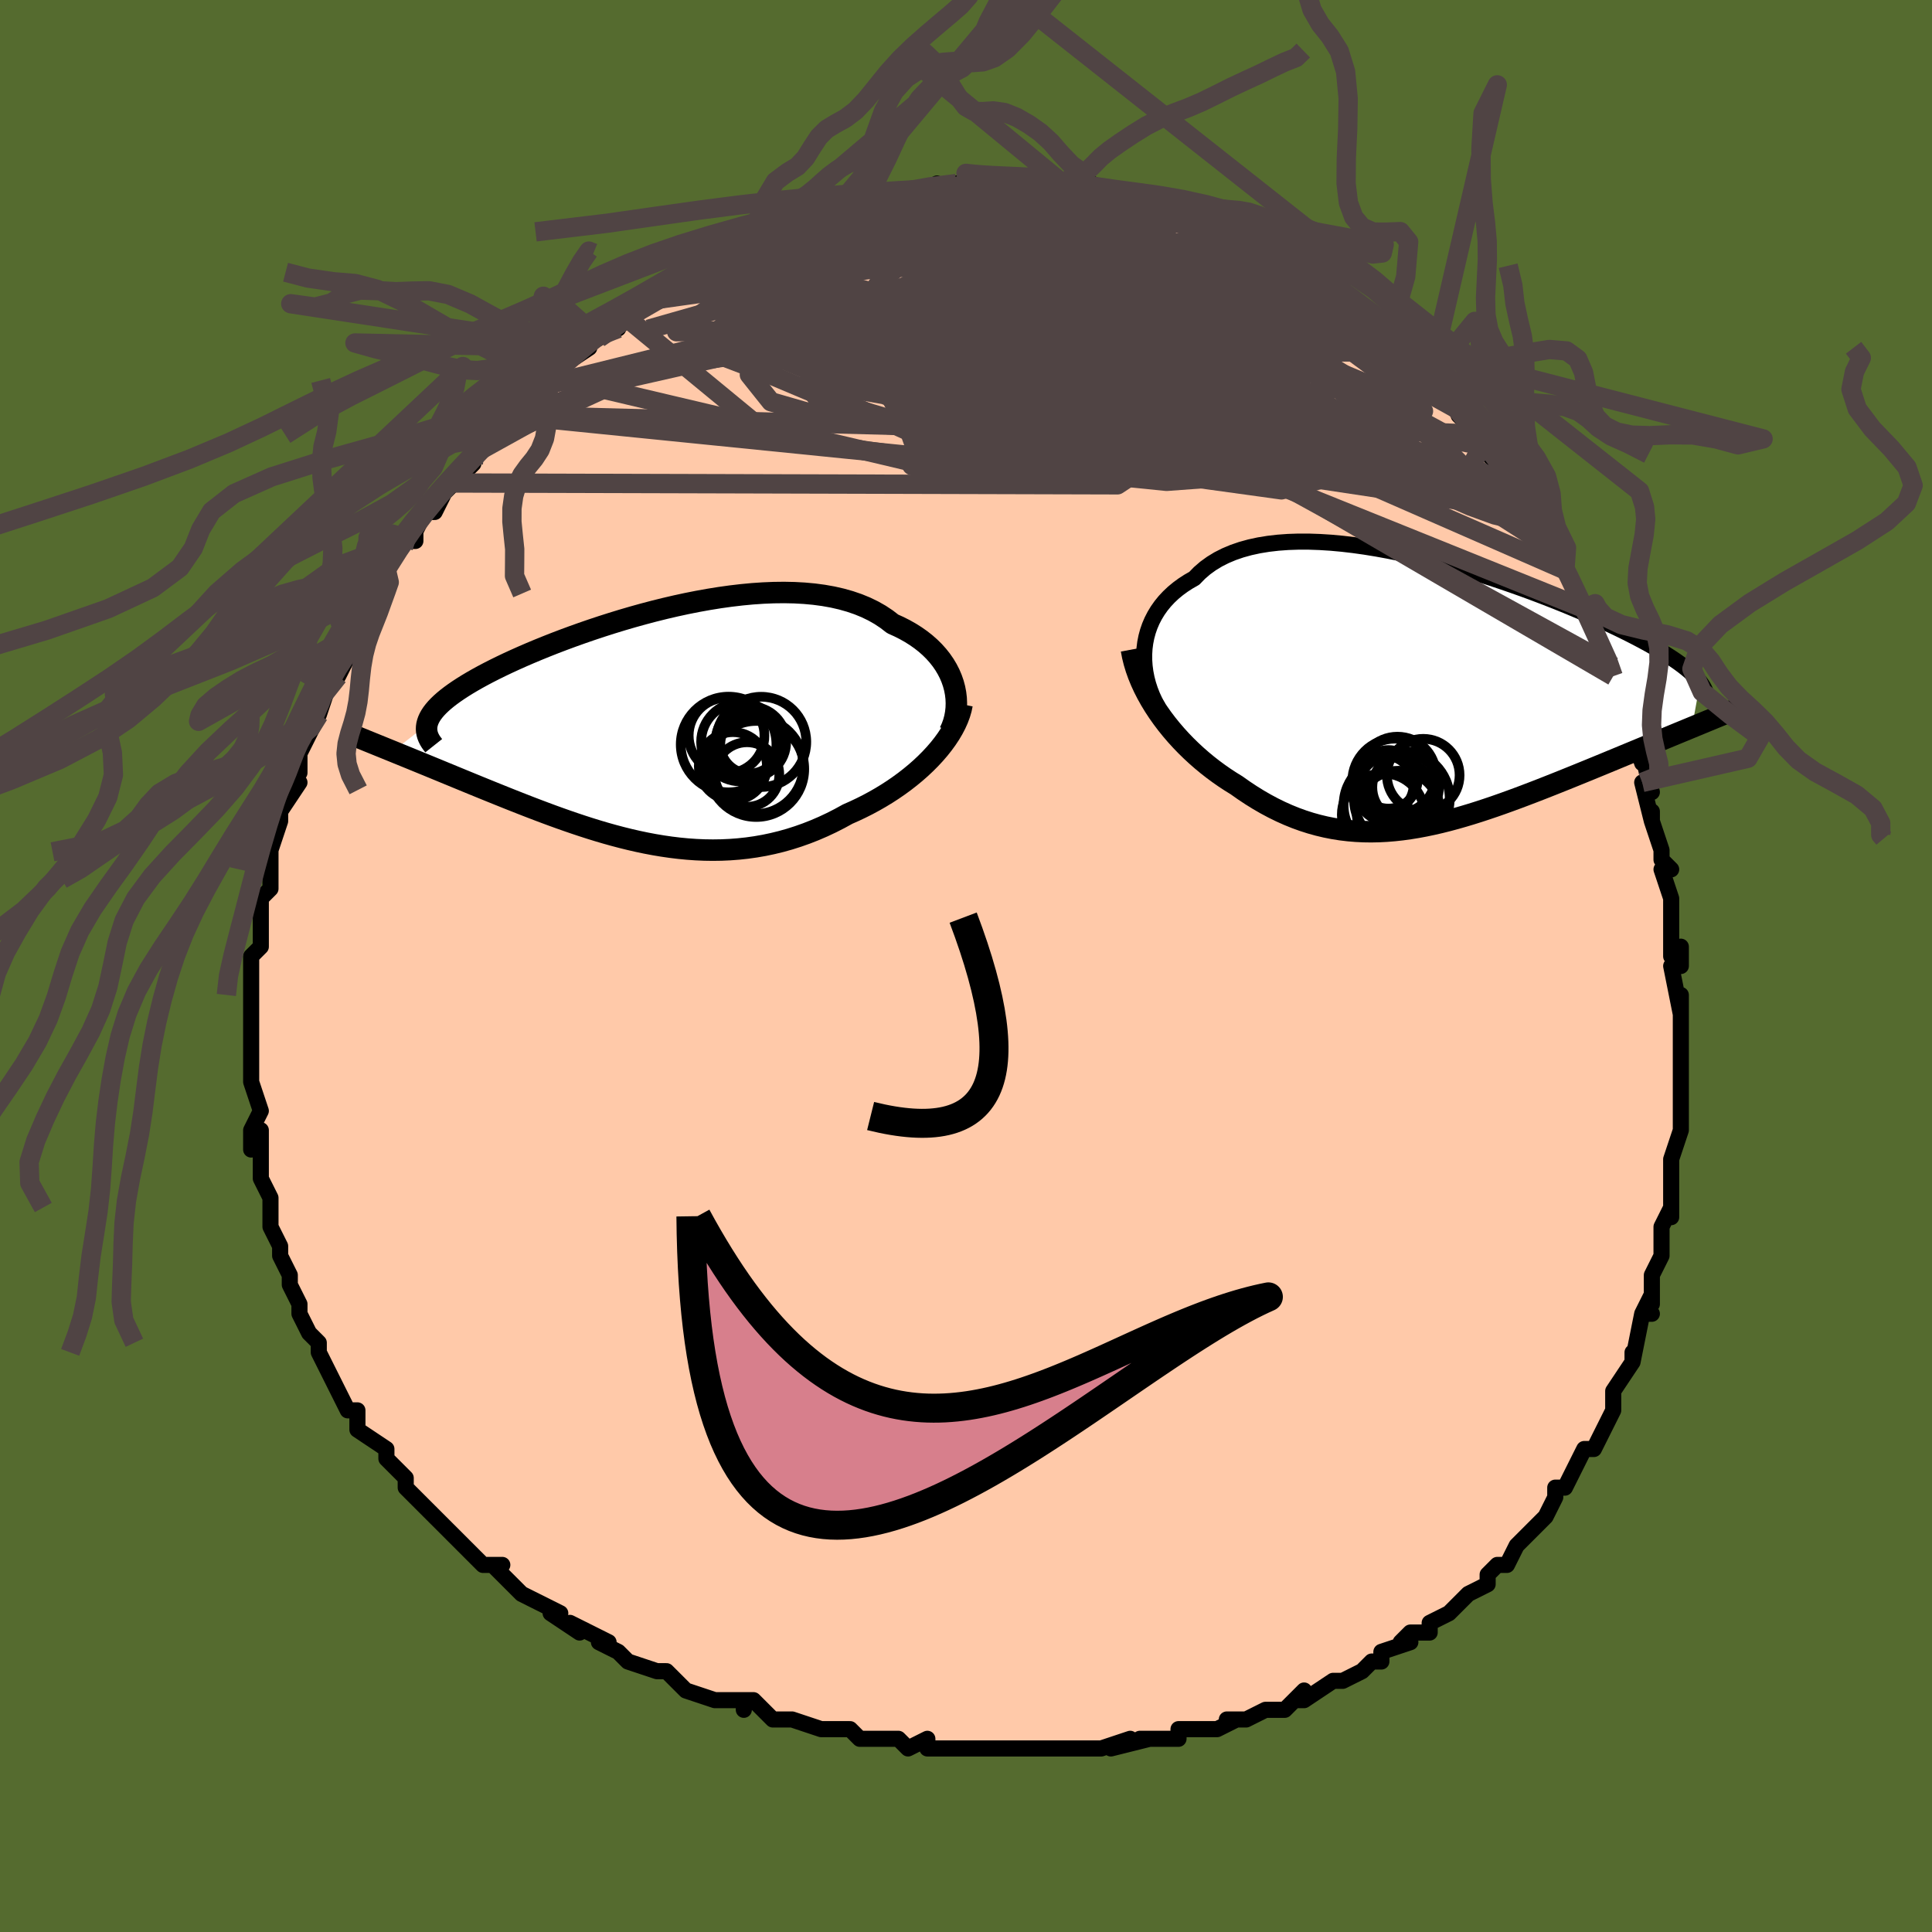 <svg viewBox="-100 -100 200 200" xmlns="http://www.w3.org/2000/svg" width="400" height="400" id="face-svg"><defs><clipPath id="leftEyeClipPath"><polyline points="31.833,-4.435,31.658,-4.939,31.446,-5.435,31.196,-5.922,30.911,-6.398,30.59,-6.862,30.233,-7.313,29.842,-7.749,29.417,-8.169,28.959,-8.573,28.468,-8.959,27.946,-9.326,27.393,-9.675,26.81,-10.004,26.198,-10.313,25.559,-10.601,24.932,-11.085,24.261,-11.531,23.544,-11.938,22.785,-12.306,21.984,-12.634,21.143,-12.922,20.264,-13.17,19.35,-13.379,18.402,-13.548,17.423,-13.679,16.416,-13.772,15.382,-13.829,14.325,-13.851,13.248,-13.838,12.153,-13.793,11.042,-13.718,9.92,-13.612,8.788,-13.479,7.649,-13.32,6.506,-13.136,5.362,-12.93,4.219,-12.703,3.081,-12.457,1.949,-12.193,0.826,-11.913,-0.285,-11.62,-1.383,-11.314,-2.464,-10.998,-3.528,-10.672,-4.571,-10.339,-5.593,-10,-6.591,-9.656,-7.564,-9.309,-8.51,-8.96,-9.429,-8.61,-10.318,-8.259,-11.177,-7.91,-12.005,-7.563,-12.801,-7.218,-13.565,-6.877,-14.296,-6.541,-14.994,-6.208,-15.659,-5.881,-16.291,-5.559,-16.89,-5.243,-17.457,-4.932,-17.992,-4.626,-18.495,-4.327,-18.968,-4.032,-19.412,-3.742,-19.827,-3.457,-20.213,-3.177,-20.57,-2.902,-20.898,-2.631,-21.197,-2.365,-21.468,-2.104,-21.711,-1.847,-21.926,-1.594,-22.114,-1.346,-22.275,-1.101,-22.409,-0.86,-22.517,-0.622,-22.599,-0.388,-22.656,-0.158,-26.195,2.597,-25.761,2.774,-25.316,2.955,-24.858,3.142,-24.389,3.333,-23.909,3.53,-23.417,3.731,-22.913,3.938,-22.398,4.149,-21.872,4.366,-21.335,4.587,-20.787,4.813,-20.228,5.043,-19.659,5.278,-19.079,5.517,-18.488,5.76,-17.883,6.009,-17.264,6.262,-16.632,6.519,-15.987,6.781,-15.329,7.047,-14.659,7.316,-13.977,7.589,-13.283,7.863,-12.577,8.14,-11.86,8.418,-11.132,8.696,-10.394,8.974,-9.645,9.251,-8.886,9.525,-8.117,9.796,-7.34,10.063,-6.553,10.325,-5.758,10.581,-4.954,10.829,-4.143,11.068,-3.324,11.297,-2.498,11.515,-1.665,11.721,-0.826,11.913,0.019,12.091,0.87,12.252,1.726,12.395,2.586,12.52,3.451,12.625,4.321,12.709,5.193,12.77,6.069,12.808,6.948,12.821,7.829,12.808,8.711,12.768,9.595,12.701,10.479,12.606,11.364,12.481,12.248,12.327,13.131,12.141,14.012,11.926,14.891,11.679,15.767,11.4,16.638,11.091,17.505,10.75,18.365,10.379,19.219,9.978,20.065,9.547,20.902,9.088,21.603,8.778,22.294,8.451,22.975,8.108,23.645,7.747,24.302,7.371,24.946,6.979,25.575,6.572,26.188,6.15,26.784,5.715,27.361,5.266,27.919,4.806,28.456,4.334,28.969,3.852,29.459,3.36,29.923,2.86"></polyline></clipPath><clipPath id="rightEyeClipPath"><polyline points="-29.552,-4.68,-29.475,-5.277,-29.359,-5.864,-29.203,-6.44,-29.008,-7.001,-28.774,-7.547,-28.501,-8.077,-28.19,-8.59,-27.842,-9.083,-27.456,-9.557,-27.034,-10.009,-26.576,-10.441,-26.082,-10.85,-25.555,-11.236,-24.994,-11.599,-24.4,-11.938,-23.86,-12.492,-23.266,-13.005,-22.619,-13.473,-21.92,-13.898,-21.17,-14.277,-20.372,-14.612,-19.527,-14.902,-18.638,-15.147,-17.707,-15.349,-16.737,-15.507,-15.73,-15.623,-14.69,-15.699,-13.619,-15.735,-12.52,-15.733,-11.397,-15.694,-10.252,-15.621,-9.088,-15.514,-7.91,-15.376,-6.72,-15.209,-5.52,-15.014,-4.315,-14.794,-3.107,-14.551,-1.899,-14.285,-0.694,-14.001,0.505,-13.698,1.696,-13.38,2.876,-13.048,4.042,-12.704,5.192,-12.349,6.324,-11.987,7.436,-11.617,8.525,-11.242,9.591,-10.864,10.631,-10.483,11.644,-10.101,12.629,-9.719,13.584,-9.339,14.509,-8.961,15.403,-8.587,16.264,-8.216,17.094,-7.851,17.89,-7.491,18.655,-7.138,19.386,-6.791,20.085,-6.45,20.752,-6.116,21.388,-5.79,21.994,-5.47,22.57,-5.156,23.118,-4.849,23.638,-4.548,24.13,-4.254,24.594,-3.965,25.031,-3.683,25.44,-3.407,25.823,-3.137,26.18,-2.872,26.51,-2.614,26.815,-2.361,27.094,-2.114,27.349,-1.871,27.579,-1.634,27.786,-1.402,27.969,-1.175,27.12,3.492,26.585,3.713,26.038,3.939,25.48,4.169,24.91,4.405,24.328,4.646,23.736,4.891,23.133,5.141,22.519,5.395,21.896,5.653,21.262,5.916,20.619,6.182,19.968,6.452,19.308,6.726,18.639,7.003,17.961,7.283,17.27,7.567,16.567,7.856,15.853,8.147,15.129,8.442,14.396,8.739,13.654,9.038,12.903,9.338,12.145,9.638,11.381,9.938,10.61,10.236,9.834,10.532,9.053,10.825,8.267,11.114,7.479,11.398,6.687,11.675,5.892,11.945,5.095,12.207,4.297,12.459,3.497,12.699,2.697,12.928,1.896,13.144,1.096,13.345,0.295,13.53,-0.505,13.698,-1.305,13.848,-2.104,13.978,-2.901,14.088,-3.698,14.176,-4.493,14.241,-5.287,14.282,-6.08,14.298,-6.871,14.287,-7.66,14.249,-8.448,14.183,-9.234,14.089,-10.019,13.964,-10.802,13.809,-11.583,13.623,-12.363,13.406,-13.141,13.157,-13.917,12.876,-14.692,12.562,-15.464,12.216,-16.233,11.839,-17,11.429,-17.764,10.988,-18.523,10.517,-19.279,10.015,-20.03,9.486,-20.65,9.103,-21.262,8.702,-21.866,8.281,-22.461,7.842,-23.046,7.385,-23.62,6.91,-24.183,6.418,-24.733,5.908,-25.27,5.383,-25.792,4.841,-26.298,4.285,-26.787,3.714,-27.258,3.13,-27.709,2.533,-28.139,1.924"></polyline></clipPath><filter id="fuzzy"><feTurbulence id="turbulence" baseFrequency="0.05" numOctaves="3" type="noise" result="noise"></feTurbulence><feDisplacementMap in="SourceGraphic" in2="noise" scale="2"></feDisplacementMap></filter><linearGradient id="rainbowGradient" x1="0%" y1="0%" x2="100%" y2="0%"><stop offset="0%" style="stop-color: rgb(220, 208, 186);  stop-opacity: 1"></stop><stop offset="50%" style="stop-color: rgb(255, 165, 0);  stop-opacity: 1"></stop><stop offset="100%" style="stop-color: rgb(148, 0, 211);  stop-opacity: 1"></stop></linearGradient></defs><title>That&#39;s an ugly face</title><desc>CREATED BY XUAN TANG, MORE INFO AT TXSTC55.GITHUB.IO</desc><rect x="-100" y="-100" width="100%" height="100%" opacity="1" fill="rgb(85, 107, 47)"></rect><polyline id="faceContour" points="74,0,73,0,74,5,74,3,74,5,74,7,74,9,74,9,74,11,74,12,74,13,74,14,74,15,74,17,73,20,73,20,73,23,73,24,73,24,73,26,73,25,72,27,72,30,72,30,71,32,71,35,71,34,70,36,71,36,70,36,69,41,69,40,69,41,67,44,67,45,67,45,67,46,66,48,65,50,65,50,64,50,63,52,63,52,62,54,61,54,61,54,61,55,60,57,58,59,57,60,57,60,56,62,55,62,54,63,54,64,52,65,52,65,51,66,50,67,48,68,48,69,46,69,45,70,46,70,43,71,43,72,42,72,41,73,39,74,39,74,38,74,35,76,34,76,35,75,34,76,33,77,31,77,29,78,27,78,28,78,26,79,25,79,22,79,22,80,19,80,18,80,19,80,15,81,17,80,14,81,14,81,12,81,9,81,9,81,7,81,8,81,4,81,4,81,1,81,3,81,0,81,-3,81,-4,81,-4,80,-6,81,-7,80,-9,80,-8,80,-11,80,-11,80,-12,79,-14,79,-15,79,-18,78,-18,78,-20,78,-22,76,-23,76,-23,77,-23,76,-25,76,-26,76,-29,75,-30,74,-31,73,-31,73,-32,73,-35,72,-35,72,-36,71,-38,70,-37,70,-41,68,-40,69,-43,67,-42,67,-42,67,-46,65,-47,64,-48,63,-49,62,-48,62,-50,62,-51,61,-52,60,-52,60,-54,58,-54,58,-56,56,-55,57,-56,56,-58,54,-58,53,-59,52,-60,51,-60,51,-60,50,-63,48,-63,48,-63,46,-64,46,-65,44,-65,44,-65,44,-67,40,-67,40,-67,39,-68,38,-69,36,-69,36,-69,35,-69,35,-70,33,-70,32,-71,30,-71,30,-71,29,-72,27,-72,27,-72,25,-72,24,-73,22,-73,22,-73,20,-73,17,-74,19,-74,17,-73,15,-73,15,-74,12,-74,12,-74,12,-74,10,-74,8,-74,7,-74,8,-74,5,-74,3,-74,1,-74,1,-74,-1,-74,-1,-73,-2,-73,-4,-73,-3,-73,-5,-73,-7,-72,-8,-72,-9,-72,-10,-72,-13,-72,-12,-71,-15,-71,-16,-71,-16,-69,-19,-70,-19,-69,-20,-69,-22,-69,-22,-68,-24,-68,-24,-67,-26,-67,-26,-66,-29,-66,-29,-65,-30,-65,-30,-63,-34,-64,-34,-63,-34,-62,-36,-62,-36,-61,-39,-61,-39,-60,-40,-60,-41,-59,-43,-58,-44,-57,-44,-57,-45,-56,-47,-55,-47,-54,-49,-53,-50,-53,-50,-52,-51,-51,-52,-51,-53,-50,-54,-48,-56,-48,-55,-47,-56,-47,-57,-45,-58,-44,-60,-44,-59,-43,-61,-43,-61,-42,-62,-39,-64,-40,-64,-38,-65,-38,-65,-36,-66,-35,-68,-35,-67,-32,-69,-32,-69,-33,-69,-30,-71,-30,-71,-29,-72,-28,-72,-28,-72,-26,-73,-27,-73,-24,-74,-22,-75,-22,-75,-22,-75,-20,-76,-18,-77,-17,-77,-15,-78,-15,-78,-15,-78,-14,-78,-13,-79,-12,-79,-11,-79,-9,-80,-10,-79,-7,-80,-7,-80,-5,-80,-3,-81,-3,-80,-1,-81,0,-81,0,-81,1,-81,1,-81,3,-81,4,-81,6,-81,8,-81,7,-81,10,-81,10,-81,12,-81,13,-80,13,-80,13,-80,13,-81,15,-80,17,-80,17,-80,19,-79,20,-79,21,-78,22,-78,22,-78,25,-77,26,-77,25,-77,27,-76,28,-76,28,-76,30,-75,30,-75,33,-73,33,-73,34,-73,36,-71,34,-73,36,-71,38,-71,39,-70,39,-69,41,-68,40,-69,43,-66,44,-66,44,-65,46,-64,46,-63,46,-63,48,-61,48,-62,49,-60,49,-60,50,-58,52,-57,51,-57,53,-55,54,-55,54,-53,55,-52,57,-50,56,-51,57,-49,58,-48,59,-47,60,-45,59,-47,60,-45,61,-43,62,-41,62,-41,62,-41,64,-37,64,-37,64,-37,65,-36,65,-34,66,-32,67,-31,67,-29,67,-30,67,-27,68,-25,69,-24,69,-24,70,-21,70,-22,71,-18,70,-19,71,-15,71,-16,71,-15,72,-12,72,-11,73,-10,72,-10,73,-7,73,-6,73,-6,73,-1,74,-2,74,0,73,0" fill="#ffc9a9" stroke="black" stroke-width="1.667" stroke-linejoin="round" filter="url(#fuzzy)"></polyline><g transform="translate(48.032 -28.197)"><polyline id="rightCountour" points="-29.552,-4.68,-29.475,-5.277,-29.359,-5.864,-29.203,-6.44,-29.008,-7.001,-28.774,-7.547,-28.501,-8.077,-28.19,-8.59,-27.842,-9.083,-27.456,-9.557,-27.034,-10.009,-26.576,-10.441,-26.082,-10.85,-25.555,-11.236,-24.994,-11.599,-24.4,-11.938,-23.86,-12.492,-23.266,-13.005,-22.619,-13.473,-21.92,-13.898,-21.17,-14.277,-20.372,-14.612,-19.527,-14.902,-18.638,-15.147,-17.707,-15.349,-16.737,-15.507,-15.73,-15.623,-14.69,-15.699,-13.619,-15.735,-12.52,-15.733,-11.397,-15.694,-10.252,-15.621,-9.088,-15.514,-7.91,-15.376,-6.72,-15.209,-5.52,-15.014,-4.315,-14.794,-3.107,-14.551,-1.899,-14.285,-0.694,-14.001,0.505,-13.698,1.696,-13.38,2.876,-13.048,4.042,-12.704,5.192,-12.349,6.324,-11.987,7.436,-11.617,8.525,-11.242,9.591,-10.864,10.631,-10.483,11.644,-10.101,12.629,-9.719,13.584,-9.339,14.509,-8.961,15.403,-8.587,16.264,-8.216,17.094,-7.851,17.89,-7.491,18.655,-7.138,19.386,-6.791,20.085,-6.45,20.752,-6.116,21.388,-5.79,21.994,-5.47,22.57,-5.156,23.118,-4.849,23.638,-4.548,24.13,-4.254,24.594,-3.965,25.031,-3.683,25.44,-3.407,25.823,-3.137,26.18,-2.872,26.51,-2.614,26.815,-2.361,27.094,-2.114,27.349,-1.871,27.579,-1.634,27.786,-1.402,27.969,-1.175,27.12,3.492,26.585,3.713,26.038,3.939,25.48,4.169,24.91,4.405,24.328,4.646,23.736,4.891,23.133,5.141,22.519,5.395,21.896,5.653,21.262,5.916,20.619,6.182,19.968,6.452,19.308,6.726,18.639,7.003,17.961,7.283,17.27,7.567,16.567,7.856,15.853,8.147,15.129,8.442,14.396,8.739,13.654,9.038,12.903,9.338,12.145,9.638,11.381,9.938,10.61,10.236,9.834,10.532,9.053,10.825,8.267,11.114,7.479,11.398,6.687,11.675,5.892,11.945,5.095,12.207,4.297,12.459,3.497,12.699,2.697,12.928,1.896,13.144,1.096,13.345,0.295,13.53,-0.505,13.698,-1.305,13.848,-2.104,13.978,-2.901,14.088,-3.698,14.176,-4.493,14.241,-5.287,14.282,-6.08,14.298,-6.871,14.287,-7.66,14.249,-8.448,14.183,-9.234,14.089,-10.019,13.964,-10.802,13.809,-11.583,13.623,-12.363,13.406,-13.141,13.157,-13.917,12.876,-14.692,12.562,-15.464,12.216,-16.233,11.839,-17,11.429,-17.764,10.988,-18.523,10.517,-19.279,10.015,-20.03,9.486,-20.65,9.103,-21.262,8.702,-21.866,8.281,-22.461,7.842,-23.046,7.385,-23.62,6.91,-24.183,6.418,-24.733,5.908,-25.27,5.383,-25.792,4.841,-26.298,4.285,-26.787,3.714,-27.258,3.13,-27.709,2.533,-28.139,1.924" fill="white" stroke="white" stroke-width="0" stroke-linejoin="round" filter="url(#fuzzy)"></polyline></g><g transform="translate(-33.147 -24.815)"><polyline id="leftCountour" points="31.833,-4.435,31.658,-4.939,31.446,-5.435,31.196,-5.922,30.911,-6.398,30.59,-6.862,30.233,-7.313,29.842,-7.749,29.417,-8.169,28.959,-8.573,28.468,-8.959,27.946,-9.326,27.393,-9.675,26.81,-10.004,26.198,-10.313,25.559,-10.601,24.932,-11.085,24.261,-11.531,23.544,-11.938,22.785,-12.306,21.984,-12.634,21.143,-12.922,20.264,-13.17,19.35,-13.379,18.402,-13.548,17.423,-13.679,16.416,-13.772,15.382,-13.829,14.325,-13.851,13.248,-13.838,12.153,-13.793,11.042,-13.718,9.92,-13.612,8.788,-13.479,7.649,-13.32,6.506,-13.136,5.362,-12.93,4.219,-12.703,3.081,-12.457,1.949,-12.193,0.826,-11.913,-0.285,-11.62,-1.383,-11.314,-2.464,-10.998,-3.528,-10.672,-4.571,-10.339,-5.593,-10,-6.591,-9.656,-7.564,-9.309,-8.51,-8.96,-9.429,-8.61,-10.318,-8.259,-11.177,-7.91,-12.005,-7.563,-12.801,-7.218,-13.565,-6.877,-14.296,-6.541,-14.994,-6.208,-15.659,-5.881,-16.291,-5.559,-16.89,-5.243,-17.457,-4.932,-17.992,-4.626,-18.495,-4.327,-18.968,-4.032,-19.412,-3.742,-19.827,-3.457,-20.213,-3.177,-20.57,-2.902,-20.898,-2.631,-21.197,-2.365,-21.468,-2.104,-21.711,-1.847,-21.926,-1.594,-22.114,-1.346,-22.275,-1.101,-22.409,-0.86,-22.517,-0.622,-22.599,-0.388,-22.656,-0.158,-26.195,2.597,-25.761,2.774,-25.316,2.955,-24.858,3.142,-24.389,3.333,-23.909,3.53,-23.417,3.731,-22.913,3.938,-22.398,4.149,-21.872,4.366,-21.335,4.587,-20.787,4.813,-20.228,5.043,-19.659,5.278,-19.079,5.517,-18.488,5.76,-17.883,6.009,-17.264,6.262,-16.632,6.519,-15.987,6.781,-15.329,7.047,-14.659,7.316,-13.977,7.589,-13.283,7.863,-12.577,8.14,-11.86,8.418,-11.132,8.696,-10.394,8.974,-9.645,9.251,-8.886,9.525,-8.117,9.796,-7.34,10.063,-6.553,10.325,-5.758,10.581,-4.954,10.829,-4.143,11.068,-3.324,11.297,-2.498,11.515,-1.665,11.721,-0.826,11.913,0.019,12.091,0.87,12.252,1.726,12.395,2.586,12.52,3.451,12.625,4.321,12.709,5.193,12.77,6.069,12.808,6.948,12.821,7.829,12.808,8.711,12.768,9.595,12.701,10.479,12.606,11.364,12.481,12.248,12.327,13.131,12.141,14.012,11.926,14.891,11.679,15.767,11.4,16.638,11.091,17.505,10.75,18.365,10.379,19.219,9.978,20.065,9.547,20.902,9.088,21.603,8.778,22.294,8.451,22.975,8.108,23.645,7.747,24.302,7.371,24.946,6.979,25.575,6.572,26.188,6.15,26.784,5.715,27.361,5.266,27.919,4.806,28.456,4.334,28.969,3.852,29.459,3.36,29.923,2.86" fill="white" stroke="white" stroke-width="0" stroke-linejoin="round" filter="url(#fuzzy)"></polyline></g><g transform="translate(48.032 -28.197)"><polyline id="rightUpper" points="-28.169,1.382,-28.478,0.807,-28.75,0.218,-28.985,-0.384,-29.183,-0.993,-29.342,-1.608,-29.463,-2.227,-29.544,-2.845,-29.586,-3.462,-29.589,-4.074,-29.552,-4.68,-29.475,-5.277,-29.359,-5.864,-29.203,-6.44,-29.008,-7.001,-28.774,-7.547,-28.501,-8.077,-28.19,-8.59,-27.842,-9.083,-27.456,-9.557,-27.034,-10.009,-26.576,-10.441,-26.082,-10.85,-25.555,-11.236,-24.994,-11.599,-24.4,-11.938,-23.86,-12.492,-23.266,-13.005,-22.619,-13.473,-21.92,-13.898,-21.17,-14.277,-20.372,-14.612,-19.527,-14.902,-18.638,-15.147,-17.707,-15.349,-16.737,-15.507,-15.73,-15.623,-14.69,-15.699,-13.619,-15.735,-12.52,-15.733,-11.397,-15.694,-10.252,-15.621,-9.088,-15.514,-7.91,-15.376,-6.72,-15.209,-5.52,-15.014,-4.315,-14.794,-3.107,-14.551,-1.899,-14.285,-0.694,-14.001,0.505,-13.698,1.696,-13.38,2.876,-13.048,4.042,-12.704,5.192,-12.349,6.324,-11.987,7.436,-11.617,8.525,-11.242,9.591,-10.864,10.631,-10.483,11.644,-10.101,12.629,-9.719,13.584,-9.339,14.509,-8.961,15.403,-8.587,16.264,-8.216,17.094,-7.851,17.89,-7.491,18.655,-7.138,19.386,-6.791,20.085,-6.45,20.752,-6.116,21.388,-5.79,21.994,-5.47,22.57,-5.156,23.118,-4.849,23.638,-4.548,24.13,-4.254,24.594,-3.965,25.031,-3.683,25.44,-3.407,25.823,-3.137,26.18,-2.872,26.51,-2.614,26.815,-2.361,27.094,-2.114,27.349,-1.871,27.579,-1.634,27.786,-1.402,27.969,-1.175,28.13,-0.952,28.269,-0.733,28.386,-0.519,28.483,-0.309,28.558,-0.102,28.614,0.101,28.651,0.301,28.669,0.497,28.669,0.69,28.652,0.881" fill="none" stroke="black" stroke-width="1.667" stroke-linejoin="round" filter="url(#fuzzy)"></polyline><polyline id="rightLower" points="-30.908,-4.558,-30.785,-3.898,-30.621,-3.236,-30.421,-2.575,-30.185,-1.915,-29.916,-1.259,-29.616,-0.608,-29.286,0.038,-28.929,0.675,-28.546,1.305,-28.139,1.924,-27.709,2.533,-27.258,3.13,-26.787,3.714,-26.298,4.285,-25.792,4.841,-25.27,5.383,-24.733,5.908,-24.183,6.418,-23.62,6.91,-23.046,7.385,-22.461,7.842,-21.866,8.281,-21.262,8.702,-20.65,9.103,-20.03,9.486,-19.279,10.015,-18.523,10.517,-17.764,10.988,-17,11.429,-16.233,11.839,-15.464,12.216,-14.692,12.562,-13.917,12.876,-13.141,13.157,-12.363,13.406,-11.583,13.623,-10.802,13.809,-10.019,13.964,-9.234,14.089,-8.448,14.183,-7.66,14.249,-6.871,14.287,-6.08,14.298,-5.287,14.282,-4.493,14.241,-3.698,14.176,-2.901,14.088,-2.104,13.978,-1.305,13.848,-0.505,13.698,0.295,13.53,1.096,13.345,1.896,13.144,2.697,12.928,3.497,12.699,4.297,12.459,5.095,12.207,5.892,11.945,6.687,11.675,7.479,11.398,8.267,11.114,9.053,10.825,9.834,10.532,10.61,10.236,11.381,9.938,12.145,9.638,12.903,9.338,13.654,9.038,14.396,8.739,15.129,8.442,15.853,8.147,16.567,7.856,17.27,7.567,17.961,7.283,18.639,7.003,19.308,6.726,19.968,6.452,20.619,6.182,21.262,5.916,21.896,5.653,22.519,5.395,23.133,5.141,23.736,4.891,24.328,4.646,24.91,4.405,25.48,4.169,26.038,3.939,26.585,3.713,27.12,3.492,27.642,3.276,28.152,3.065,28.65,2.86,29.136,2.659,29.608,2.463,30.069,2.273,30.517,2.087,30.953,1.906,31.377,1.73,31.789,1.559" fill="none" stroke="black" stroke-width="2.222" stroke-linejoin="round" filter="url(#fuzzy)"></polyline><!--[--><circle r="4.897" cx="-4.046" cy="11.525" stroke="black" fill="none" stroke-width="1" filter="url(#fuzzy)" clip-path="url(#rightEyeClipPath)"></circle><circle r="3.032" cx="-4.304" cy="8.872" stroke="black" fill="none" stroke-width="1" filter="url(#fuzzy)" clip-path="url(#rightEyeClipPath)"></circle><circle r="4.334" cx="-3.255" cy="12.315" stroke="black" fill="none" stroke-width="1" filter="url(#fuzzy)" clip-path="url(#rightEyeClipPath)"></circle><circle r="3.025" cx="-4.721" cy="9.428" stroke="black" fill="none" stroke-width="1" filter="url(#fuzzy)" clip-path="url(#rightEyeClipPath)"></circle><circle r="3.45" cx="-2.519" cy="9.694" stroke="black" fill="none" stroke-width="1" filter="url(#fuzzy)" clip-path="url(#rightEyeClipPath)"></circle><circle r="4.956" cx="-2.914" cy="10.9" stroke="black" fill="none" stroke-width="1" filter="url(#fuzzy)" clip-path="url(#rightEyeClipPath)"></circle><circle r="4.284" cx="-4.845" cy="12.544" stroke="black" fill="none" stroke-width="1" filter="url(#fuzzy)" clip-path="url(#rightEyeClipPath)"></circle><circle r="3.972" cx="-3.365" cy="8.429" stroke="black" fill="none" stroke-width="1" filter="url(#fuzzy)" clip-path="url(#rightEyeClipPath)"></circle><circle r="4.427" cx="-3.621" cy="9.089" stroke="black" fill="none" stroke-width="1" filter="url(#fuzzy)" clip-path="url(#rightEyeClipPath)"></circle><circle r="3.763" cx="-0.699" cy="8.443" stroke="black" fill="none" stroke-width="1" filter="url(#fuzzy)" clip-path="url(#rightEyeClipPath)"></circle><!--]--></g><g transform="translate(-33.147 -24.815)"><polyline id="leftUpper" points="31.465,0.565,31.677,0.104,31.85,-0.372,31.984,-0.862,32.079,-1.362,32.135,-1.869,32.151,-2.382,32.13,-2.897,32.069,-3.412,31.97,-3.926,31.833,-4.435,31.658,-4.939,31.446,-5.435,31.196,-5.922,30.911,-6.398,30.59,-6.862,30.233,-7.313,29.842,-7.749,29.417,-8.169,28.959,-8.573,28.468,-8.959,27.946,-9.326,27.393,-9.675,26.81,-10.004,26.198,-10.313,25.559,-10.601,24.932,-11.085,24.261,-11.531,23.544,-11.938,22.785,-12.306,21.984,-12.634,21.143,-12.922,20.264,-13.17,19.35,-13.379,18.402,-13.548,17.423,-13.679,16.416,-13.772,15.382,-13.829,14.325,-13.851,13.248,-13.838,12.153,-13.793,11.042,-13.718,9.92,-13.612,8.788,-13.479,7.649,-13.32,6.506,-13.136,5.362,-12.93,4.219,-12.703,3.081,-12.457,1.949,-12.193,0.826,-11.913,-0.285,-11.62,-1.383,-11.314,-2.464,-10.998,-3.528,-10.672,-4.571,-10.339,-5.593,-10,-6.591,-9.656,-7.564,-9.309,-8.51,-8.96,-9.429,-8.61,-10.318,-8.259,-11.177,-7.91,-12.005,-7.563,-12.801,-7.218,-13.565,-6.877,-14.296,-6.541,-14.994,-6.208,-15.659,-5.881,-16.291,-5.559,-16.89,-5.243,-17.457,-4.932,-17.992,-4.626,-18.495,-4.327,-18.968,-4.032,-19.412,-3.742,-19.827,-3.457,-20.213,-3.177,-20.57,-2.902,-20.898,-2.631,-21.197,-2.365,-21.468,-2.104,-21.711,-1.847,-21.926,-1.594,-22.114,-1.346,-22.275,-1.101,-22.409,-0.86,-22.517,-0.622,-22.599,-0.388,-22.656,-0.158,-22.688,0.07,-22.696,0.295,-22.68,0.517,-22.641,0.737,-22.58,0.954,-22.496,1.169,-22.391,1.382,-22.265,1.593,-22.119,1.802,-21.954,2.01" fill="none" stroke="black" stroke-width="2.222" stroke-linejoin="round" filter="url(#fuzzy)"></polyline><polyline id="leftLower" points="32.744,-2.281,32.641,-1.78,32.492,-1.27,32.3,-0.755,32.067,-0.236,31.795,0.284,31.487,0.805,31.143,1.325,30.767,1.841,30.36,2.354,29.923,2.86,29.459,3.36,28.969,3.852,28.456,4.334,27.919,4.806,27.361,5.266,26.784,5.715,26.188,6.15,25.575,6.572,24.946,6.979,24.302,7.371,23.645,7.747,22.975,8.108,22.294,8.451,21.603,8.778,20.902,9.088,20.065,9.547,19.219,9.978,18.365,10.379,17.505,10.75,16.638,11.091,15.767,11.4,14.891,11.679,14.012,11.926,13.131,12.141,12.248,12.327,11.364,12.481,10.479,12.606,9.595,12.701,8.711,12.768,7.829,12.808,6.948,12.821,6.069,12.808,5.193,12.77,4.321,12.709,3.451,12.625,2.586,12.52,1.726,12.395,0.87,12.252,0.019,12.091,-0.826,11.913,-1.665,11.721,-2.498,11.515,-3.324,11.297,-4.143,11.068,-4.954,10.829,-5.758,10.581,-6.553,10.325,-7.34,10.063,-8.117,9.796,-8.886,9.525,-9.645,9.251,-10.394,8.974,-11.132,8.696,-11.86,8.418,-12.577,8.14,-13.283,7.863,-13.977,7.589,-14.659,7.316,-15.329,7.047,-15.987,6.781,-16.632,6.519,-17.264,6.262,-17.883,6.009,-18.488,5.76,-19.079,5.517,-19.659,5.278,-20.228,5.043,-20.787,4.813,-21.335,4.587,-21.872,4.366,-22.398,4.149,-22.913,3.938,-23.417,3.731,-23.909,3.53,-24.389,3.333,-24.858,3.142,-25.316,2.955,-25.761,2.774,-26.195,2.597,-26.617,2.426,-27.027,2.259,-27.426,2.097,-27.813,1.94,-28.189,1.787,-28.553,1.639,-28.906,1.496,-29.247,1.356,-29.578,1.222,-29.898,1.091" fill="none" stroke="black" stroke-width="2.222" stroke-linejoin="round" filter="url(#fuzzy)"></polyline><!--[--><circle r="4.988" cx="11.337" cy="4.096" stroke="black" fill="none" stroke-width="1" filter="url(#fuzzy)" clip-path="url(#leftEyeClipPath)"></circle><circle r="3.526" cx="9.012" cy="4.13" stroke="black" fill="none" stroke-width="1" filter="url(#fuzzy)" clip-path="url(#leftEyeClipPath)"></circle><circle r="4.09" cx="9.816" cy="1.621" stroke="black" fill="none" stroke-width="1" filter="url(#fuzzy)" clip-path="url(#leftEyeClipPath)"></circle><circle r="3.34" cx="10.48" cy="4.994" stroke="black" fill="none" stroke-width="1" filter="url(#fuzzy)" clip-path="url(#leftEyeClipPath)"></circle><circle r="3.662" cx="10.869" cy="1.628" stroke="black" fill="none" stroke-width="1" filter="url(#fuzzy)" clip-path="url(#leftEyeClipPath)"></circle><circle r="3.92" cx="8.361" cy="0.961" stroke="black" fill="none" stroke-width="1" filter="url(#fuzzy)" clip-path="url(#leftEyeClipPath)"></circle><circle r="3.026" cx="10.74" cy="1.866" stroke="black" fill="none" stroke-width="1" filter="url(#fuzzy)" clip-path="url(#leftEyeClipPath)"></circle><circle r="4.972" cx="11.431" cy="4.418" stroke="black" fill="none" stroke-width="1" filter="url(#fuzzy)" clip-path="url(#leftEyeClipPath)"></circle><circle r="4.951" cx="8.568" cy="1.884" stroke="black" fill="none" stroke-width="1" filter="url(#fuzzy)" clip-path="url(#leftEyeClipPath)"></circle><circle r="4.671" cx="11.943" cy="1.614" stroke="black" fill="none" stroke-width="1" filter="url(#fuzzy)" clip-path="url(#leftEyeClipPath)"></circle><!--]--></g><g id="hairs"><!--[--><polyline points="59,-47,59.223,-46.244,58.755,-46.21,57.924,-46.167,56.632,-46.247,54.742,-46.693,52.189,-47.621,48.955,-49.049,45.011,-50.981,40.296,-53.444,34.731,-56.456,28.256,-60,20.819,-64.048,12.372,-68.631,2.953,-73.889" fill="none" stroke="rgb(80, 68, 68)" stroke-width="2" stroke-linejoin="round" filter="url(#fuzzy)"></polyline><polyline points="12,-81,12.57,-80.392,12.703,-80.218,12.731,-80.221,12.785,-80.223,12.807,-80.139,12.649,-79.96,12.167,-79.708,11.26,-79.415,9.861,-79.11,7.92,-78.817,5.412,-78.546,2.338,-78.297,-1.284,-78.074,-5.435,-77.918,-10.066,-77.897" fill="none" stroke="rgb(80, 68, 68)" stroke-width="2" stroke-linejoin="round" filter="url(#fuzzy)"></polyline><polyline points="3,-81,4.185,-80.987,5.362,-80.945,6.228,-80.864,6.79,-80.725,7.082,-80.503,7.085,-80.187,6.749,-79.785,6.035,-79.32,4.945,-78.809,3.515,-78.246,1.788,-77.602,-0.22,-76.842,-2.535,-75.942,-5.223,-74.897,-8.371,-73.712,-12.06,-72.393,-16.342,-70.94,-21.24,-69.355,-26.746,-67.664,-32.873,-65.917" fill="none" stroke="rgb(80, 68, 68)" stroke-width="2" stroke-linejoin="round" filter="url(#fuzzy)"></polyline><polyline points="21,-78,21.836,-77.933,22.848,-77.698,23.885,-77.402,24.728,-77.126,25.339,-76.894,25.752,-76.714,25.979,-76.592,25.997,-76.524,25.769,-76.505,25.247,-76.54,24.393,-76.65,23.184,-76.867,21.621,-77.229,19.687,-77.786,17.283,-78.614,14.181,-79.747" fill="none" stroke="rgb(80, 68, 68)" stroke-width="2" stroke-linejoin="round" filter="url(#fuzzy)"></polyline><polyline points="-9,-80,-8.698,-79.558,-7.207,-79.488,-5.254,-79.399,-3.034,-79.205,-0.645,-78.9,1.845,-78.496,4.398,-78.006,7.003,-77.434,9.67,-76.783,12.428,-76.06,15.305,-75.28,18.304,-74.469,21.387,-73.654,24.474,-72.862,27.462,-72.119,30.254,-71.446,32.802,-70.853,35.133,-70.296,37.323,-69.647" fill="none" stroke="rgb(80, 68, 68)" stroke-width="2" stroke-linejoin="round" filter="url(#fuzzy)"></polyline><polyline points="13,-80,13.67,-80.362,14.96,-80.204,16.322,-79.908,17.62,-79.547,18.837,-79.15,19.964,-78.751,20.995,-78.378,21.92,-78.051,22.718,-77.778,23.362,-77.562,23.82,-77.406,24.065,-77.314,24.085,-77.287,23.874,-77.323,23.426,-77.41,22.74,-77.535,21.824,-77.689,20.694,-77.877,19.371,-78.131,17.836,-78.516,15.964,-79.126,13.468,-80.031" fill="none" stroke="rgb(80, 68, 68)" stroke-width="2" stroke-linejoin="round" filter="url(#fuzzy)"></polyline><polyline points="28,-76,28.501,-75.742,29.398,-75.244,30.325,-74.683,31.086,-74.184,31.545,-73.838,31.63,-73.688,31.318,-73.738,30.622,-73.971,29.548,-74.363,28.055,-74.897,26.044,-75.583,23.418,-76.447,20.201,-77.503,16.625,-78.696" fill="none" stroke="rgb(80, 68, 68)" stroke-width="2" stroke-linejoin="round" filter="url(#fuzzy)"></polyline><polyline points="-14,-78,-12.862,-78.594,-11.333,-78.805,-9.478,-78.862,-7.36,-78.834,-4.999,-78.753,-2.399,-78.638,0.413,-78.491,3.382,-78.305,6.428,-78.08,9.46,-77.832,12.386,-77.588,15.141,-77.372,17.7,-77.194,20.098,-77.031,22.428,-76.83,24.779,-76.511" fill="none" stroke="rgb(80, 68, 68)" stroke-width="2" stroke-linejoin="round" filter="url(#fuzzy)"></polyline><polyline points="-11,-79,-9.795,-79.444,-8.894,-79.584,-7.894,-79.738,-6.861,-79.906,-5.905,-80.051,-5.119,-80.15,-4.572,-80.193,-4.313,-80.172,-4.379,-80.075,-4.796,-79.881,-5.571,-79.573,-6.694,-79.144,-8.144,-78.599,-9.922,-77.951,-12.087,-77.206,-14.79,-76.339,-18.211,-75.301,-22.275,-74.098" fill="none" stroke="rgb(80, 68, 68)" stroke-width="2" stroke-linejoin="round" filter="url(#fuzzy)"></polyline><polyline points="28,-76,29.415,-75.254,30.51,-74.581,31.433,-73.973,32.101,-73.505,32.48,-73.185,32.592,-72.982,32.48,-72.853,32.163,-72.759,31.62,-72.691,30.793,-72.659,29.629,-72.691,28.099,-72.813,26.206,-73.043,23.961,-73.393,21.358,-73.877,18.356,-74.511,14.884,-75.307,10.864,-76.273,6.26,-77.425,1.074,-78.76" fill="none" stroke="rgb(80, 68, 68)" stroke-width="2" stroke-linejoin="round" filter="url(#fuzzy)"></polyline><polyline points="25,-77,26.363,-76.379,26.945,-76.064,27.055,-75.764,26.811,-75.395,26.192,-74.98,25.111,-74.588,23.472,-74.283,21.186,-74.088,18.193,-73.988,14.46,-73.935,9.986,-73.881,4.782,-73.804,-1.136,-73.743,-7.756,-73.78,-15.176,-73.943" fill="none" stroke="rgb(80, 68, 68)" stroke-width="2" stroke-linejoin="round" filter="url(#fuzzy)"></polyline><polyline points="33,-73,34.006,-72.618,34.701,-72.212,35.302,-71.869,35.977,-71.48,36.669,-71.03,37.269,-70.561,37.717,-70.118,37.996,-69.727,38.102,-69.404,38.014,-69.163,37.698,-69.021,37.115,-68.996,36.244,-69.105,35.087,-69.358,33.664,-69.758,31.992,-70.312,30.063,-71.027,27.835,-71.914,25.247,-72.975,22.245,-74.211,18.816,-75.617,14.999,-77.204,10.854,-78.988" fill="none" stroke="rgb(80, 68, 68)" stroke-width="2" stroke-linejoin="round" filter="url(#fuzzy)"></polyline><polyline points="46,-63,46.514,-62.534,47.33,-61.831,48.065,-61.125,48.698,-60.398,49.265,-59.675,49.766,-59.024,50.159,-58.518,50.392,-58.214,50.418,-58.147,50.191,-58.351,49.66,-58.878,48.755,-59.801,47.384,-61.219,45.448,-63.22,43.022,-65.737" fill="none" stroke="rgb(80, 68, 68)" stroke-width="2" stroke-linejoin="round" filter="url(#fuzzy)"></polyline><polyline points="28,-76,29.2,-75.238,29.676,-74.487,29.556,-73.723,28.742,-73.013,27.178,-72.359,24.861,-71.722,21.82,-71.042,18.076,-70.266,13.605,-69.367,8.336,-68.356,2.186,-67.268,-4.909,-66.113,-13.002,-64.856,-22.136,-63.449,-32.252,-62.011" fill="none" stroke="rgb(80, 68, 68)" stroke-width="2" stroke-linejoin="round" filter="url(#fuzzy)"></polyline><polyline points="-32,-69,-31.771,-69.529,-30.602,-70.357,-29.271,-71.1,-27.89,-71.728,-26.426,-72.297,-24.837,-72.865,-23.103,-73.47,-21.241,-74.12,-19.301,-74.8,-17.345,-75.485,-15.424,-76.156,-13.569,-76.805,-11.803,-77.426,-10.156,-78.014,-8.667,-78.554,-7.368,-79.032,-6.259,-79.439,-5.31,-79.776,-4.492,-80.049,-3.822,-80.255,-3.388,-80.381,-3.244,-80.48" fill="none" stroke="rgb(80, 68, 68)" stroke-width="2" stroke-linejoin="round" filter="url(#fuzzy)"></polyline><polyline points="49,-60,50.054,-58.5,50.879,-57.539,51.494,-56.778,51.98,-56.083,52.336,-55.436,52.535,-54.876,52.551,-54.455,52.366,-54.208,51.964,-54.153,51.333,-54.296,50.456,-54.642,49.312,-55.202,47.88,-55.984,46.148,-56.985,44.106,-58.2,41.744,-59.629,39.045,-61.285,35.999,-63.185,32.619,-65.336,28.96,-67.732,25.102,-70.387,21.096,-73.37,16.849,-76.821" fill="none" stroke="rgb(80, 68, 68)" stroke-width="2" stroke-linejoin="round" filter="url(#fuzzy)"></polyline><polyline points="0,-81,0.674,-80.981,1.233,-80.913,1.765,-80.784,2.12,-80.581,2.115,-80.294,1.603,-79.903,0.514,-79.388,-1.165,-78.731,-3.434,-77.926,-6.323,-76.978,-9.895,-75.898,-14.218,-74.691,-19.342,-73.316,-25.39,-71.602" fill="none" stroke="rgb(80, 68, 68)" stroke-width="2" stroke-linejoin="round" filter="url(#fuzzy)"></polyline><polyline points="-38,-65,-36.381,-66.109,-35.015,-67.093,-33.634,-67.939,-32.226,-68.751,-30.816,-69.578,-29.393,-70.428,-27.95,-71.282,-26.504,-72.106,-25.085,-72.875,-23.717,-73.584,-22.406,-74.246,-21.152,-74.875,-19.964,-75.477,-18.875,-76.036,-17.936,-76.524,-17.188,-76.917,-16.63,-77.211,-16.215,-77.431,-15.929,-77.577,-15.972,-77.538" fill="none" stroke="rgb(80, 68, 68)" stroke-width="2" stroke-linejoin="round" filter="url(#fuzzy)"></polyline><polyline points="-17,-77,-11.71,-75.11,-0.286,-69.729,10.356,-65.75,14.108,-63.659,12.933,-62.491,10.664,-61.792,9.747,-61.547,11.038,-61.557,14.185,-61.426,17.936,-60.985,20.793,-60.479,21.958,-60.307,21.915,-60.613,22.053,-61.164,23.542,-61.571,26.391,-61.595,29.532,-61.216,31.83,-60.46,33.038,-59.254,33.861,-57.628,35.299,-56.108,37.17,-56.092,32.794,-61.324,0,-81" fill="none" stroke="rgb(80, 68, 68)" stroke-width="2" stroke-linejoin="round" filter="url(#fuzzy)"></polyline><polyline points="-14,-78,1.948,-75.624,12.995,-69.382,19.545,-63.204,20.652,-59.413,15.244,-58.517,6.454,-59.246,-0.449,-59.952,-1.972,-59.839,1.648,-59.319,7.271,-59.504,11.446,-61.234,12.896,-64.274,13.006,-67.301,13.738,-68.874,14.679,-68.757,12.905,-68.359,8.634,-69.314,13.935,-70.202,48,-62" fill="none" stroke="rgb(80, 68, 68)" stroke-width="2" stroke-linejoin="round" filter="url(#fuzzy)"></polyline><polyline points="-22,-75,-17.867,-63.928,8.092,-59.987,24.409,-58.434,27.915,-60.609,24.755,-65.072,20.252,-69.054,16.292,-70.626,12.605,-69.421,8.45,-66.367,3.336,-63.024,-2.81,-60.831,-9.37,-60.524,-14.851,-61.943,-17.502,-64.236,-16.822,-66.232,-14.712,-66.882,-14.368,-66.009,-15.77,-65.452,-8.597,-69.036,28,-76" fill="none" stroke="rgb(80, 68, 68)" stroke-width="2" stroke-linejoin="round" filter="url(#fuzzy)"></polyline><polyline points="-44,-60,-2.163,-70.368,9.921,-72,9.685,-70.604,6.448,-69.369,4.331,-69.874,4.074,-71.925,4.417,-74.352,3.573,-75.958,0.253,-76.024,-5.791,-74.447,-13.508,-71.724,-20.708,-68.84,-24.818,-66.922,-24.037,-66.718,-18.092,-68.148,-7.823,-70.093,6.607,-70.157,28.311,-63.884,61,-43" fill="none" stroke="rgb(80, 68, 68)" stroke-width="2" stroke-linejoin="round" filter="url(#fuzzy)"></polyline><polyline points="-10,-79,-2.138,-74.959,13.244,-73.107,23.394,-71.769,27.72,-70.045,26.162,-68.841,19.942,-69.053,11.988,-70.442,5.61,-71.761,3.27,-71.594,6.297,-69.201,14.777,-64.915,26.991,-59.936,39.056,-55.636,45.732,-52.937,41.275,-52.535,16.729,-55.332,-47,-57" fill="none" stroke="rgb(80, 68, 68)" stroke-width="2" stroke-linejoin="round" filter="url(#fuzzy)"></polyline><polyline points="41,-68,47.359,-57.441,43.773,-60.811,40.041,-63.57,34.442,-63.534,24.425,-61.745,10.456,-60.03,-4.034,-59.756,-15.168,-61.209,-21.017,-63.65,-22.025,-65.866,-19.573,-66.771,-14.195,-65.745,-5.126,-62.664,8.157,-57.935,23.227,-52.895,33.108,-50.367,28.952,-54.303,10.395,-66.91,8,-81" fill="none" stroke="rgb(80, 68, 68)" stroke-width="2" stroke-linejoin="round" filter="url(#fuzzy)"></polyline><polyline points="-28,-72,-11.501,-77.281,-4.205,-78.681,-2.034,-77.922,-1.739,-76.027,-1.4,-73.42,-0.459,-70.547,0.175,-68.099,-1.244,-66.596,-5.841,-65.969,-12.973,-65.682,-20.363,-65.257,-25.42,-64.6,-26.727,-63.838,-24.642,-62.89,-20.301,-61.232,-12.935,-58.126,2.84,-53.411,32.654,-49.288,54,-55" fill="none" stroke="rgb(80, 68, 68)" stroke-width="2" stroke-linejoin="round" filter="url(#fuzzy)"></polyline><polyline points="8,-81,-6.591,-72.417,3.105,-68.99,9.051,-66.459,10.611,-63.626,10.981,-60.326,9.852,-57.647,5.967,-56.828,-0.13,-58.171,-6.391,-60.872,-10.847,-63.631,-12.307,-65.408,-10.054,-65.817,-3.868,-65.074,4.935,-63.814,12.53,-63.068,13.738,-64.188,6.08,-68.01,-5.827,-73.361,-11.076,-77.39,0,-81" fill="none" stroke="rgb(80, 68, 68)" stroke-width="2" stroke-linejoin="round" filter="url(#fuzzy)"></polyline><polyline points="22,-78,-11.639,-67.034,-12.599,-65.634,-2.911,-65.081,9.737,-64.399,19.155,-63.603,22.347,-62.865,20.796,-62.004,18.777,-60.602,19.942,-58.688,24.875,-57.016,31.516,-56.382,37.654,-56.614,42.54,-56.449,45.465,-54.709,42.154,-51.752,20.769,-50.17,-47,-57" fill="none" stroke="rgb(80, 68, 68)" stroke-width="2" stroke-linejoin="round" filter="url(#fuzzy)"></polyline><polyline points="59,-47,0.673,-55.775,-2.252,-58.181,10.814,-59.627,21.466,-61.269,26.037,-62.82,26.786,-63.88,26.385,-64.556,25.732,-65.41,24.317,-66.748,21.554,-68.102,17.632,-68.591,13.795,-67.761,12.845,-65.689,18.918,-62.368,30.418,-60.228,17,-80" fill="none" stroke="rgb(80, 68, 68)" stroke-width="2" stroke-linejoin="round" filter="url(#fuzzy)"></polyline><polyline points="-48,-56,-29.155,-63.51,-4.495,-67.49,11.171,-66.346,18.116,-62.73,20.328,-58.982,19.971,-56.634,17.48,-56.406,13.057,-58.135,7.433,-60.901,1.88,-63.457,-2.18,-64.762,-3.837,-64.35,-3.342,-62.411,-2.268,-59.675,-2.824,-57.174,-6.59,-55.914,-13.291,-56.419,-20.195,-58.413,-22.426,-61.208,-14.723,-65.083,2.585,-71.888,4,-81" fill="none" stroke="rgb(80, 68, 68)" stroke-width="2" stroke-linejoin="round" filter="url(#fuzzy)"></polyline><polyline points="-14,-78,2.352,-73.756,1.587,-71.039,4.645,-68.075,12.141,-65.071,20.621,-62.659,26.621,-60.736,27.859,-59.05,23.785,-57.741,15.872,-57.161,7.127,-57.442,0.73,-58.348,-1.439,-59.489,0.538,-60.612,5.088,-61.707,10.303,-62.858,14.968,-64.006,18.835,-64.878,21.915,-65.224,23.397,-65.222,22.069,-65.565,20.252,-66.608,28.036,-66.78,48,-62" fill="none" stroke="rgb(80, 68, 68)" stroke-width="2" stroke-linejoin="round" filter="url(#fuzzy)"></polyline><polyline points="52,-57,29.946,-69.256,26.626,-69.31,34.026,-63.928,41.492,-58.98,44.446,-57.051,43.487,-57.556,41.353,-58.515,40.136,-58.418,39.926,-57.121,39.238,-55.601,36.524,-55.099,31.588,-56.287,25.973,-58.894,22.064,-61.906,21.399,-64.22,23.079,-65.365,23.38,-65.712,17.762,-65.574,6.489,-63.468,4.664,-56.153,59,-47" fill="none" stroke="rgb(80, 68, 68)" stroke-width="2" stroke-linejoin="round" filter="url(#fuzzy)"></polyline><polyline points="67,-30,17.891,-58.664,6.619,-70.933,0.633,-74.931,-5.176,-74.165,-9.192,-70.439,-10.021,-65.111,-8.215,-59.632,-5.843,-55.328,-4.951,-52.823,-5.607,-51.809,-4.518,-51.547,3.942,-51.767,22.247,-53.145,42.564,-55.397,59,-47" fill="none" stroke="rgb(80, 68, 68)" stroke-width="2" stroke-linejoin="round" filter="url(#fuzzy)"></polyline><polyline points="-24,-74,27.19,-56.491,39.209,-50.239,34.264,-51.588,26.983,-55.629,21.074,-59.5,15.368,-61.829,9.205,-62.31,3.372,-61.498,-1.304,-60.407,-4.763,-59.932,-7.198,-60.462,-8.446,-61.877,-8.418,-63.818,-8.096,-65.861,-9.437,-67.439,-13.263,-67.905,-16.408,-67.303,-11.217,-67.519,8.719,-71.297,30,-75" fill="none" stroke="rgb(80, 68, 68)" stroke-width="2" stroke-linejoin="round" filter="url(#fuzzy)"></polyline><polyline points="-15,-78,-15.878,-68.266,3.631,-66.565,20.36,-63.708,29.634,-60.388,31.475,-58.212,27.973,-57.537,21.801,-57.939,15.012,-58.882,8.732,-60.001,3.667,-61.03,0.64,-61.543,0.415,-60.885,2.939,-58.723,6.748,-56.347,8.148,-57.579,-1.53,-66.028,-29,-72" fill="none" stroke="rgb(80, 68, 68)" stroke-width="2" stroke-linejoin="round" filter="url(#fuzzy)"></polyline><polyline points="13,-80,24.09,-69.277,13.273,-60.327,0.038,-57.495,-5.157,-59.715,-4.467,-64.356,-2.161,-68.992,0.128,-72.129,2.455,-73.282,4.506,-72.771,5.19,-71.469,3.807,-70.43,1.232,-70.382,-0.284,-71.291,1.151,-72.308,5.053,-72.263,8.207,-70.449,7.545,-67.24,6.342,-63.817,19.731,-59.502,62,-41" fill="none" stroke="rgb(80, 68, 68)" stroke-width="2" stroke-linejoin="round" filter="url(#fuzzy)"></polyline><polyline points="0,-81,-8.661,-74.984,3.103,-69.504,11.637,-65.661,11.665,-64.441,8.559,-64.994,7.169,-66.184,8.345,-67.234,11.043,-67.602,14.753,-66.779,19.602,-64.416,24.933,-60.656,28.507,-56.324,27.613,-52.674,21.399,-50.721,12.309,-50.618,4.686,-51.812,0.887,-54.341,-0.684,-60.189,-1.06,-71.179,-7,-80" fill="none" stroke="rgb(80, 68, 68)" stroke-width="2" stroke-linejoin="round" filter="url(#fuzzy)"></polyline><polyline points="13,-80,13.985,-73.841,19.335,-63.93,13.831,-57.273,5.638,-54.917,0.097,-55.56,-3.883,-57.44,-8.486,-59.152,-13.486,-60.026,-16.677,-60.127,-15.988,-59.934,-10.912,-59.913,-2.492,-60.242,7.544,-60.797,17.612,-61.332,26.586,-61.638,33.706,-61.575,38.311,-61.033,39.455,-60.073,35.57,-59.284,25.202,-59.746,11,-61.507,8.841,-60.393,58,-48" fill="none" stroke="rgb(80, 68, 68)" stroke-width="2" stroke-linejoin="round" filter="url(#fuzzy)"></polyline><polyline points="-32,-69,2.45,-73.861,15.208,-72.754,22.78,-68.893,27.618,-65.337,27.286,-64.065,22.085,-65.164,15.535,-67.518,11.444,-69.804,11.534,-71.068,15.124,-70.886,20.284,-69.328,25.345,-66.741,29.927,-63.378,34.958,-59.224,41.306,-54.478,47.44,-50.678,48.125,-51.516,36.199,-61.791,6,-81" fill="none" stroke="rgb(80, 68, 68)" stroke-width="2" stroke-linejoin="round" filter="url(#fuzzy)"></polyline><polyline points="22,-78,39.058,-66.302,44.383,-59.022,39.188,-55.603,27.033,-56.521,13.873,-60.494,3.959,-65.426,-1.33,-69.435,-2.527,-71.32,-0.838,-70.7,2.523,-68.035,6.375,-64.481,9.451,-61.478,10.708,-60.213,9.936,-61.288,7.08,-64.566,-0.741,-68.418,-19.861,-67.827,-50,-54" fill="none" stroke="rgb(80, 68, 68)" stroke-width="2" stroke-linejoin="round" filter="url(#fuzzy)"></polyline><polyline points="-51,-53,-38.065,-60.163,-22.148,-63.766,-12.782,-65.851,-8.788,-68.144,-6.487,-70.287,-3.687,-71.284,0.349,-70.665,5.191,-68.696,9.464,-66.08,11.585,-63.619,10.834,-61.969,7.988,-61.447,5.037,-61.94,4.055,-62.949,5.849,-63.842,9.219,-64.221,11.605,-64.241,11.235,-64.622,9.487,-66.168,10.73,-68.962,17.747,-71.765,27.641,-71.983,46,-64" fill="none" stroke="rgb(80, 68, 68)" stroke-width="2" stroke-linejoin="round" filter="url(#fuzzy)"></polyline><polyline points="-35,-68,-21.544,-72.186,-6.35,-74.146,2.668,-74.171,7.638,-73.089,11.057,-71.688,13.117,-70.515,13.635,-69.627,13.275,-68.904,13.003,-68.497,13.196,-68.789,13.526,-69.924,13.51,-71.47,13.12,-72.615,13.063,-72.732,14.498,-71.829,17.902,-70.606,21.393,-70.199,21.175,-71.488,19.332,-73,41,-68" fill="none" stroke="rgb(80, 68, 68)" stroke-width="2" stroke-linejoin="round" filter="url(#fuzzy)"></polyline><polyline points="64,-37,23.436,-53.355,27.689,-57.226,33.146,-60.534,34.628,-63.904,35.108,-65.649,36.122,-65.527,36.899,-64.634,35.891,-64.241,32.092,-65.055,25.523,-67.061,17.074,-69.689,8.082,-72.104,0.036,-73.575,-5.48,-73.764,-6.862,-72.781,-3.121,-71.031,4.886,-69.151,13.844,-68.181,20.474,-69.193,27.908,-70.589,44,-65" fill="none" stroke="rgb(80, 68, 68)" stroke-width="2" stroke-linejoin="round" filter="url(#fuzzy)"></polyline><polyline points="1,-81,25.175,-68.133,19.935,-70.384,10.103,-72.648,-0.128,-71.604,-10.721,-68.382,-19.824,-65.438,-24.954,-64.583,-25.303,-66.095,-22.083,-68.935,-17.087,-71.568,-11.074,-72.763,-3.418,-71.981,6.715,-69.46,18.629,-66.169,29.567,-63.516,36.821,-62.201,41.782,-60.134,50.773,-52.387,62,-41" fill="none" stroke="rgb(80, 68, 68)" stroke-width="2" stroke-linejoin="round" filter="url(#fuzzy)"></polyline><polyline points="-35,-67,-20.108,-54.737,3.562,-51.366,9.236,-53.805,4.784,-59.536,-1.662,-65.385,-7.394,-69.161,-11.992,-70.356,-15.061,-69.639,-16.203,-67.975,-15.625,-66.07,-14.142,-64.34,-12.558,-63.117,-11.152,-62.751,-9.811,-63.465,-8.691,-65.098,-8.713,-66.968,-11.318,-68.027,-17.372,-67.46,-25.413,-65.755,-29.953,-65.658,-22.487,-71.036,1,-81" fill="none" stroke="rgb(80, 68, 68)" stroke-width="2" stroke-linejoin="round" filter="url(#fuzzy)"></polyline><polyline points="13,-80,34.561,-66.965,36.427,-66.573,31.791,-67.536,24.708,-66.934,16.458,-65.078,7.708,-63.366,-0.368,-62.648,-6.457,-62.813,-9.969,-63.292,-11.291,-63.66,-11.399,-63.859,-11.336,-64.061,-11.751,-64.432,-12.316,-65.023,-11.259,-65.835,-5.9,-66.912,5.119,-68.241,19.082,-69.616,29.063,-71.114,28.937,-73.969,22,-78" fill="none" stroke="rgb(80, 68, 68)" stroke-width="2" stroke-linejoin="round" filter="url(#fuzzy)"></polyline><polyline points="54,-55,51.01,-49.241,27.347,-51.541,1.013,-54.524,-14.439,-57.313,-16.352,-60.203,-8.632,-62.507,3.159,-63.256,14.339,-62.236,21.797,-60.163,24.121,-58.113,21.686,-56.786,16.365,-56.146,10.616,-55.665,6.278,-54.949,3.838,-54.268,2.623,-54.499,1.546,-56.451,-0.46,-60.136,-4.823,-64.785,-12.909,-70.054,-12,-79" fill="none" stroke="rgb(80, 68, 68)" stroke-width="2" stroke-linejoin="round" filter="url(#fuzzy)"></polyline><polyline points="30,-75,-7.033,-67.529,-9.921,-68.345,-5.997,-66.466,1.758,-63.426,11.929,-61.647,22.27,-61.179,30.6,-61.152,34.844,-61.434,33.25,-62.589,25.543,-64.755,14.302,-67.02,5.165,-68.106,4.524,-67.812,14.449,-67.634,28.866,-68.375,48,-62" fill="none" stroke="rgb(80, 68, 68)" stroke-width="2" stroke-linejoin="round" filter="url(#fuzzy)"></polyline><polyline points="-15,-78,0.957,-77.882,18.148,-71.344,33.676,-63.347,43.529,-57.777,46.932,-55.349,45.083,-55.125,40.104,-56.019,34.377,-57.381,29.783,-58.976,27.104,-60.726,25.999,-62.478,25.414,-63.918,24.034,-64.724,20.605,-64.833,14.36,-64.561,5.635,-64.379,-3.806,-64.432,-11.407,-64.176,-15.044,-62.493,-13.01,-58.543,-2.027,-53.611,19.152,-54.471,17,-80" fill="none" stroke="rgb(80, 68, 68)" stroke-width="2" stroke-linejoin="round" filter="url(#fuzzy)"></polyline><polyline points="67,-31,13.754,-60.249,-1.545,-69.415,-2.109,-69.494,3.362,-67.564,9.129,-66.943,11.22,-67.796,8.486,-68.956,2.043,-69.479,-6.03,-69.202,-13.274,-68.522,-16.759,-67.916,-13.482,-67.475,-2.037,-66.517,14.731,-63.542,27.035,-57.308,15.682,-49.811,-53,-50" fill="none" stroke="rgb(80, 68, 68)" stroke-width="2" stroke-linejoin="round" filter="url(#fuzzy)"></polyline><polyline points="54,-55,10.668,-56.75,15.594,-61.966,24.78,-65.2,30.691,-65.968,32.497,-65.58,30.555,-65.022,26.409,-64.449,22.177,-63.642,19.297,-62.519,17.9,-61.274,17.194,-60.266,16.296,-59.853,14.807,-60.285,12.907,-61.608,11.186,-63.582,10.36,-65.651,10.825,-67.068,12.126,-67.197,12.758,-65.949,10.807,-64.116,5.313,-63.266,-1.595,-64.807,0.793,-67.957,41,-68" fill="none" stroke="rgb(80, 68, 68)" stroke-width="2" stroke-linejoin="round" filter="url(#fuzzy)"></polyline><polyline points="-43,-61,2.797,-50.202,3.68,-54.73,7.922,-58.14,16.66,-60.122,22.788,-62.429,22.716,-65.181,16.706,-67.395,7.269,-68.308,-1.959,-68.076,-7.404,-67.574,-7.093,-67.653,-1.683,-68.498,5.982,-69.608,12.683,-70.426,16.776,-70.974,19.006,-71.62,21.584,-72.102,23.533,-72.426,6,-81" fill="none" stroke="rgb(80, 68, 68)" stroke-width="2" stroke-linejoin="round" filter="url(#fuzzy)"></polyline><polyline points="40,-69,24.407,-73.919,20.461,-73.152,23.271,-69.805,24.851,-66.545,24.303,-64.223,23.948,-62.916,24.94,-62.579,26.514,-63.029,27.28,-63.944,26.348,-65.001,23.669,-65.877,19.988,-66.202,16.468,-65.938,13.817,-66.117,11.654,-68.659,8.753,-74.023,-7,-80" fill="none" stroke="rgb(80, 68, 68)" stroke-width="2" stroke-linejoin="round" filter="url(#fuzzy)"></polyline><polyline points="-13,-79,-12.028,-79.142,-11.02,-79.498,-10.075,-80.264,-9.154,-81.604,-8.188,-83.528,-7.137,-85.795,-5.999,-88.002,-4.801,-89.803,-3.591,-91.075,-2.427,-91.901,-1.359,-92.452,-0.412,-92.952,0.44,-93.749,1.293,-95.295,2.3,-97.739,3.59,-100.186,4.962,-100.478,-13,-79,-12.028,-79.313,-11.114,-80.681,-10.307,-83.046,-9.489,-85.866,-8.54,-88.5,-7.424,-90.542,-6.177,-91.922,-4.878,-92.778,-3.603,-93.282,-2.406,-93.548,-1.307,-93.631,-0.286,-93.588,0.712,-93.522,1.762,-93.599,2.941,-94.017,4.292,-94.957,5.805,-96.485,7.409,-98.456,9.009,-100.526,10.565,-102.413,12.158,-104.306,13.909,-106.573,15.854,-107.016,-22,-75,-21.698,-76.697,-20.855,-79.336,-19.726,-81.218,-18.516,-82.127,-17.453,-82.772,-16.617,-83.658,-15.924,-84.772,-15.23,-85.831,-14.433,-86.624,-13.51,-87.186,-12.498,-87.743,-11.445,-88.534,-10.368,-89.658,-9.253,-91.039,-8.067,-92.506,-6.797,-93.914,-5.459,-95.208,-4.105,-96.405,-2.798,-97.519,-1.599,-98.528,-0.561,-99.435,0.283,-100.391,0.927,-101.661,1.274,-103.173,69.729,-49.153,70.244,-47.519,70.366,-46.261,70.21,-44.684,69.878,-42.906,69.563,-41.186,69.481,-39.648,69.739,-38.272,70.275,-36.977,70.909,-35.682,71.44,-34.336,71.729,-32.909,71.739,-31.385,71.536,-29.77,71.249,-28.104,71.024,-26.466,70.966,-24.935,71.103,-23.541,71.388,-22.241,71.716,-20.957,71.748,-19.697,70,-19" fill="none" stroke="rgb(80, 68, 68)" stroke-width="2" stroke-linejoin="round" filter="url(#fuzzy)"></polyline><polyline points="-9.519,-84.613,-11.139,-83.591,-12.35,-82.98,-13.339,-82.399,-14.164,-81.784,-14.886,-81.151,-15.597,-80.509,-16.396,-79.867,-17.337,-79.243,-18.415,-78.649,-19.572,-78.083,-20.742,-77.524,-21.879,-76.95,-22.977,-76.343,-24.049,-75.701,-25.1,-75.039,-26.11,-74.381,-27.045,-73.756,-27.881,-73.172,-28.627,-72.607,-29.328,-72.005,-30.072,-71.293,-31.073,-70.384,-33,-69" fill="none" stroke="rgb(80, 68, 68)" stroke-width="2" stroke-linejoin="round" filter="url(#fuzzy)"></polyline><polyline points="-38,-65,-41.808,-68.398,-42.553,-67.237,-43.347,-65.877,-44.713,-65.448,-46.616,-66.004,-48.91,-67.214,-51.343,-68.553,-53.622,-69.518,-55.582,-69.898,-57.296,-69.869,-58.993,-69.805,-60.831,-69.909,-62.706,-69.969,-64.327,-69.549,-65.659,-68.653,-67.377,-68.209,-69.902,-68.558,-40,-64,-41.084,-64.854,-42.654,-64.705,-43.711,-63.87,-44.559,-63.08,-45.506,-62.619,-46.62,-62.368,-47.844,-62.121,-49.147,-61.831,-50.568,-61.642,-52.18,-61.731,-54.031,-62.132,-56.147,-62.698,-58.548,-63.278,-61.144,-63.905,-63.255,-64.495,-40,-64,-43.75,-69.334,-44.164,-67.347,-44.273,-64.904,-44.77,-63.454,-45.718,-62.893,-47.166,-62.992,-49.232,-63.717,-51.945,-65.08,-55.084,-66.898,-58.21,-68.723,-60.933,-70.043,-63.233,-70.648,-65.514,-70.839,-68.136,-71.22,-70.438,-71.819" fill="none" stroke="rgb(80, 68, 68)" stroke-width="2" stroke-linejoin="round" filter="url(#fuzzy)"></polyline><polyline points="-43,-61,-43.151,-60.408,-43.267,-59.238,-43.28,-57.703,-43.366,-56.065,-43.636,-54.596,-44.094,-53.426,-44.69,-52.516,-45.343,-51.716,-45.961,-50.859,-46.467,-49.844,-46.821,-48.666,-47.004,-47.372,-47.008,-45.998,-46.868,-44.572,-46.718,-43.156,-46.725,-41.809,-46.738,-40.384,-45.947,-38.563" fill="none" stroke="rgb(80, 68, 68)" stroke-width="2" stroke-linejoin="round" filter="url(#fuzzy)"></polyline><polyline points="-38.559,-73.812,-39.04,-74.008,-39.791,-72.92,-40.562,-71.581,-41.27,-70.258,-41.929,-68.935,-42.572,-67.573,-43.222,-66.206,-43.887,-64.914,-44.571,-63.768,-45.295,-62.791,-46.081,-61.952,-46.918,-61.169,-47.742,-60.335,-48.456,-59.371,-49.004,-58.267,-49.424,-57.08,-49.84,-55.859,-50.355,-54.591,-50.881,-53.272,-51,-52" fill="none" stroke="rgb(80, 68, 68)" stroke-width="2" stroke-linejoin="round" filter="url(#fuzzy)"></polyline><polyline points="-57,-44,-59.425,-44.72,-61.343,-44.591,-62.058,-43.482,-62.38,-42.148,-62.949,-41.037,-64.021,-40.258,-65.551,-39.739,-67.32,-39.348,-69.08,-38.964,-70.703,-38.506,-72.21,-37.909,-73.668,-37.092,-75.099,-36.042,-76.528,-35.025,-77.57,-34.084,-60,-41,-59.706,-39.728,-60.042,-38.772,-60.423,-37.724,-60.826,-36.608,-61.26,-35.513,-61.683,-34.449,-62.05,-33.371,-62.34,-32.235,-62.548,-31.034,-62.691,-29.796,-62.805,-28.564,-62.946,-27.37,-63.162,-26.225,-63.462,-25.127,-63.796,-24.065,-64.066,-23.024,-64.177,-21.981,-64.071,-20.914,-63.713,-19.777,-62.923,-18.238" fill="none" stroke="rgb(80, 68, 68)" stroke-width="2" stroke-linejoin="round" filter="url(#fuzzy)"></polyline><polyline points="-61,-39,-61.296,-40.708,-61.959,-42.767,-61.896,-44.361,-61.211,-45.444,-60.269,-46.275,-59.284,-47.064,-58.315,-47.898,-57.398,-48.804,-56.604,-49.814,-56.014,-50.955,-55.633,-52.216,-55.361,-53.53,-55.042,-54.808,-54.562,-56.011,-53.943,-57.203,-53.334,-58.5,-52.906,-59.908,-52.67,-61.18,-52.085,-62.059,-88.154,-28.107,-85.088,-29.077,-83.291,-29.929,-81.461,-30.689,-79.283,-31.316,-77.066,-31.892,-75.072,-32.49,-73.343,-33.151,-71.82,-33.906,-70.474,-34.76,-69.33,-35.677,-68.406,-36.598,-67.637,-37.498,-66.892,-38.427,-65.714,-39.333,-61,-39,-61,-39,-62.383,-37.393,-64.424,-36.987,-66.385,-36.778,-67.726,-36.259,-68.459,-35.314,-68.916,-34.108,-69.507,-32.909,-70.5,-31.909,-71.891,-31.109,-73.462,-30.376,-74.984,-29.585,-76.377,-28.723,-77.658,-27.843,-78.712,-26.936,-79.298,-25.96,-79.445,-25.33,-64,-34,-64.725,-35.403,-65.429,-37.197,-65.845,-38.92,-65.806,-40.392,-65.6,-41.763,-65.541,-43.249,-65.73,-44.955,-66.078,-46.828,-66.427,-48.728,-66.661,-50.533,-66.725,-52.205,-66.564,-53.771,-66.176,-55.315,-65.917,-57.206,-66.801,-60.616" fill="none" stroke="rgb(80, 68, 68)" stroke-width="2" stroke-linejoin="round" filter="url(#fuzzy)"></polyline><polyline points="-65,-30,-68.328,-31.118,-69.223,-30.605,-70.415,-29.885,-71.954,-29.151,-73.232,-28.291,-73.911,-27.234,-74.103,-26.03,-74.148,-24.79,-74.35,-23.603,-74.86,-22.5,-75.685,-21.464,-76.746,-20.453,-77.94,-19.422,-79.206,-18.345,-80.568,-17.223,-82.125,-16.078,-83.957,-14.927,-86.005,-13.76,-88.05,-12.543,-89.897,-11.284,-91.637,-10.082,-93.594,-8.975" fill="none" stroke="rgb(80, 68, 68)" stroke-width="2" stroke-linejoin="round" filter="url(#fuzzy)"></polyline><polyline points="-66,-29,-66.449,-28.347,-66.903,-27.142,-67.407,-25.995,-67.966,-24.97,-68.53,-24.014,-69.04,-23.07,-69.473,-22.107,-69.855,-21.118,-70.237,-20.107,-70.662,-19.074,-71.139,-18.008,-71.647,-16.906,-72.164,-15.757,-72.738,-14.399,-73.639,-12.273" fill="none" stroke="rgb(80, 68, 68)" stroke-width="2" stroke-linejoin="round" filter="url(#fuzzy)"></polyline><polyline points="-67,-26,-67.824,-24.681,-68.818,-23.844,-70.059,-23.135,-71.483,-22.454,-73.115,-21.782,-75.033,-21.12,-77.252,-20.453,-79.619,-19.735,-81.814,-18.895,-83.513,-17.87,-84.654,-16.657,-85.612,-15.345,-87.057,-14.046,-89.714,-12.779,-94.563,-11.82" fill="none" stroke="rgb(80, 68, 68)" stroke-width="2" stroke-linejoin="round" filter="url(#fuzzy)"></polyline><polyline points="64,-37,65.126,-37.507,65.42,-36.971,66.188,-36.115,67.823,-35.347,70.129,-34.782,72.57,-34.29,74.634,-33.654,76.107,-32.735,77.119,-31.548,77.986,-30.224,78.982,-28.902,80.19,-27.653,81.502,-26.453,82.744,-25.235,83.837,-23.95,84.892,-22.619,86.169,-21.313,87.891,-20.093,90.027,-18.932,92.21,-17.704,93.896,-16.298,94.691,-14.796,94.698,-13.567,95.01,-13.196" fill="none" stroke="rgb(80, 68, 68)" stroke-width="2" stroke-linejoin="round" filter="url(#fuzzy)"></polyline><polyline points="56.124,-72.494,56.61,-70.462,56.823,-68.593,57.195,-66.871,57.589,-65.22,57.823,-63.469,57.867,-61.55,57.819,-59.535,57.81,-57.569,57.922,-55.777,58.153,-54.202,58.429,-52.784,58.676,-51.413,58.892,-50.026,59.174,-48.699,59.626,-47.646,60.193,-47.047,60.52,-46.675,60,-45" fill="none" stroke="rgb(80, 68, 68)" stroke-width="2" stroke-linejoin="round" filter="url(#fuzzy)"></polyline><polyline points="60,-45,58.935,-46.47,57.781,-47.471,56.787,-48.337,55.963,-49.15,55.165,-49.914,54.26,-50.62,53.187,-51.23,51.933,-51.691,50.525,-51.969,49.021,-52.084,47.488,-52.096,45.98,-52.069,44.546,-52.061,43.257,-52.131,42.181,-52.305,41.256,-52.495,40.187,-52.534,38.627,-52.902,59,-47,58.095,-48.017,57.344,-49.056,56.754,-50.048,56.183,-51.029,55.545,-52.048,54.834,-53.105,54.079,-54.174,53.308,-55.225,52.537,-56.249,51.777,-57.251,51.042,-58.243,50.339,-59.225,49.671,-60.183,49.028,-61.092,48.395,-61.94,47.759,-62.735,47.124,-63.513,46.495,-64.318,45.863,-65.175,45.205,-66.054,44.529,-66.827,43.811,-67.245,56,-51,56.884,-51.747,57.499,-53.939,57.689,-56.104,57.509,-57.947,57.168,-59.594,56.717,-61.072,56.112,-62.346,55.385,-63.465,54.668,-64.579,54.12,-65.857,53.83,-67.396,53.781,-69.188,53.874,-71.142,53.97,-73.127,53.953,-75.049,53.783,-76.928,53.53,-78.963,53.337,-81.472,53.308,-84.664,53.525,-88.268,54.998,-91.216,48,-61,52.67,-66.731,53.155,-65.941,53.259,-64.203,54.144,-63.174,55.89,-63.051,58.143,-63.458,60.384,-63.823,62.174,-63.672,63.326,-62.831,63.931,-61.432,64.256,-59.784,64.599,-58.199,65.182,-56.883,66.107,-55.91,67.37,-55.277,68.931,-54.954,70.772,-54.899,72.898,-54.992,75.259,-54.972,77.658,-54.562,79.918,-53.949,82.515,-54.566,46,-64,46.197,-63.336,46.788,-62.796,47.585,-62.297,48.422,-61.784,49.285,-61.231,50.215,-60.648,51.241,-60.065,52.382,-59.521,53.662,-59.056,55.114,-58.702,56.755,-58.464,58.547,-58.311,60.373,-58.16,62.05,-57.893,63.415,-57.395,64.466,-56.638,65.458,-55.73,66.777,-54.861,68.572,-54.058,70.656,-52.992" fill="none" stroke="rgb(80, 68, 68)" stroke-width="2" stroke-linejoin="round" filter="url(#fuzzy)"></polyline><polyline points="33.697,-103.787,34.645,-104.426,34.912,-103.037,35.242,-100.919,35.821,-98.983,36.676,-97.498,37.691,-96.225,38.64,-94.708,39.297,-92.586,39.562,-89.809,39.515,-86.668,39.369,-83.62,39.347,-81.03,39.589,-79.017,40.139,-77.52,40.998,-76.487,42.161,-75.974,43.567,-75.972,44.965,-76.024,45.825,-74.967,45.52,-71.37,44,-66,30,-75,32.034,-73.927,33.136,-73.272,33.96,-72.787,34.679,-72.381,35.41,-71.988,36.232,-71.55,37.151,-71.038,38.109,-70.449,39.054,-69.806,39.976,-69.132,40.908,-68.432,41.89,-67.694,42.927,-66.908,43.97,-66.095,44.967,-65.286,45.882,-64.467,46.409,-63.56" fill="none" stroke="rgb(80, 68, 68)" stroke-width="2" stroke-linejoin="round" filter="url(#fuzzy)"></polyline><polyline points="20,-79,21.023,-78.738,22.122,-79.004,23.256,-79.066,24.338,-78.861,25.339,-78.586,26.3,-78.392,27.269,-78.295,28.267,-78.209,29.291,-78.026,30.332,-77.678,31.379,-77.167,32.421,-76.564,33.447,-75.971,34.453,-75.488,35.447,-75.17,36.455,-75.003,37.51,-74.899,38.632,-74.734,39.803,-74.423,40.978,-74.011,42.108,-73.704,43.095,-73.81,43.291,-74.678,20,-79,18.874,-79.329,17.704,-79.743,16.55,-80.033,15.451,-80.214,14.496,-80.316,13.715,-80.383,13.052,-80.467,12.405,-80.601,11.682,-80.79,10.842,-81.01,9.891,-81.227,8.856,-81.412,7.758,-81.552,6.597,-81.648,5.365,-81.714,4.077,-81.768,2.806,-81.827,1.672,-81.897,0.782,-81.971,0,-82.054,13,-80,11.828,-80.398,10.631,-80.585,9.486,-80.598,8.377,-80.543,7.258,-80.485,6.092,-80.428,4.883,-80.346,3.686,-80.227,2.574,-80.076,1.598,-79.911,0.762,-79.736,0.011,-79.538,-0.743,-79.304,-1.579,-79.043,-2.515,-78.793,-3.534,-78.58,-4.887,-78.199" fill="none" stroke="rgb(80, 68, 68)" stroke-width="2" stroke-linejoin="round" filter="url(#fuzzy)"></polyline><polyline points="13,-80,12.073,-82.116,10.911,-82.946,9.829,-84.088,8.788,-85.29,7.701,-86.284,6.522,-87.117,5.271,-87.84,4.014,-88.348,2.827,-88.522,1.765,-88.451,0.833,-88.468,-0.022,-88.958,-0.898,-90.09,-1.888,-91.692,-3.016,-93.346,-4.257,-94.524,-5.879,-94.072,10,-81,10.63,-81.406,11.622,-81.765,12.487,-82.247,13.221,-82.959,13.962,-83.717,14.848,-84.445,15.952,-85.223,17.253,-86.094,18.667,-86.97,20.107,-87.716,21.532,-88.302,22.955,-88.836,24.409,-89.456,25.908,-90.191,27.426,-90.952,28.911,-91.65,30.328,-92.299,31.68,-92.959,32.989,-93.579,34.163,-94.037,34.915,-94.769" fill="none" stroke="rgb(80, 68, 68)" stroke-width="2" stroke-linejoin="round" filter="url(#fuzzy)"></polyline><polyline points="24.826,-69.88,23.926,-70.825,23.316,-71.241,22.563,-71.78,21.749,-72.594,20.944,-73.543,20.132,-74.454,19.275,-75.264,18.36,-76.004,17.401,-76.711,16.418,-77.362,15.447,-77.902,14.538,-78.305,13.747,-78.619,13.102,-78.949,12.557,-79.379,11.991,-79.9,11.261,-80.407,10.283,-80.776,9.01,-80.955,7,-81" fill="none" stroke="rgb(80, 68, 68)" stroke-width="2" stroke-linejoin="round" filter="url(#fuzzy)"></polyline><polyline points="-1,-81,-3.627,-80.674,-6.949,-80.094,-10.219,-79.555,-13.016,-79.077,-15.407,-78.59,-17.749,-78.025,-20.355,-77.347,-23.298,-76.556,-26.427,-75.672,-29.517,-74.723,-32.406,-73.728,-35.06,-72.692,-37.557,-71.609,-40.034,-70.466,-42.636,-69.255,-45.475,-67.971,-48.605,-66.617,-52.013,-65.196,-55.616,-63.717,-59.28,-62.191,-62.857,-60.63,-66.255,-59.048,-69.502,-57.45,-72.766,-55.832,-76.31,-54.177,-80.382,-52.468,-85.109,-50.691,-90.457,-48.845,-96.272,-46.938,-102.337,-44.975,-108.388,-42.945,-114.134,-40.816,-119.299,-38.559,-123.377,-36.209,-124.118,-34" fill="none" stroke="rgb(80, 68, 68)" stroke-width="2" stroke-linejoin="round" filter="url(#fuzzy)"></polyline><polyline points="-13,-79,-14.818,-78.273,-16.841,-77.56,-19.101,-76.677,-21.473,-75.689,-23.839,-74.671,-26.082,-73.655,-28.15,-72.632,-30.096,-71.571,-32.051,-70.441,-34.151,-69.23,-36.464,-67.94,-38.971,-66.577,-41.578,-65.149,-44.159,-63.664,-46.602,-62.13,-48.845,-60.565,-50.894,-58.986,-52.815,-57.401,-54.707,-55.801,-56.667,-54.165,-58.768,-52.469,-61.052,-50.698,-63.538,-48.858,-66.227,-46.961,-69.083,-45.022,-72.017,-43.025,-74.892,-40.915,-77.542,-38.613,-79.921,-36" fill="none" stroke="rgb(80, 68, 68)" stroke-width="2" stroke-linejoin="round" filter="url(#fuzzy)"></polyline><polyline points="-14,-78,-15.393,-77.658,-17.35,-76.927,-19.488,-76.045,-21.614,-75.101,-23.679,-74.121,-25.688,-73.11,-27.652,-72.063,-29.579,-70.971,-31.481,-69.822,-33.371,-68.601,-35.257,-67.3,-37.134,-65.921,-38.988,-64.472,-40.801,-62.963,-42.566,-61.404,-44.285,-59.801,-45.97,-58.159,-47.633,-56.487,-49.283,-54.792,-50.922,-53.083,-52.545,-51.355,-54.144,-49.601,-55.709,-47.806,-57.231,-45.956,-58.703,-44.048,-60.125,-42.081,-61.504,-40.05,-62.861,-37.931,-64.227,-35.681,-65.617,-33.274,-66.968,-30.829,-68.073,-29" fill="none" stroke="rgb(80, 68, 68)" stroke-width="2" stroke-linejoin="round" filter="url(#fuzzy)"></polyline><polyline points="70,-19,80.944,-21.504,82.217,-23.712,79.126,-25.998,76.209,-28.373,75.147,-30.748,75.943,-33.068,78.09,-35.331,81.129,-37.562,84.725,-39.772,88.561,-41.944,92.246,-44.037,95.322,-46.022,97.35,-47.91,98.048,-49.751,97.411,-51.618,95.788,-53.564,93.829,-55.598,92.262,-57.675,91.611,-59.696,91.972,-61.509,92.682,-62.948,91.878,-64" fill="none" stroke="rgb(80, 68, 68)" stroke-width="2" stroke-linejoin="round" filter="url(#fuzzy)"></polyline><polyline points="-36,-66,-38.894,-64.871,-41.643,-63.312,-43.949,-61.569,-45.689,-59.862,-47.27,-58.24,-49.148,-56.658,-51.549,-55.05,-54.428,-53.374,-57.565,-51.616,-60.695,-49.782,-63.614,-47.882,-66.226,-45.928,-68.523,-43.932,-70.547,-41.905,-72.374,-39.862,-74.107,-37.816,-75.889,-35.774,-77.9,-33.734,-80.327,-31.684,-83.293,-29.608,-86.796,-27.491,-90.663,-25.326,-94.576,-23.116,-98.152,-20.868,-101.058,-18.592,-103.111,-16.291,-104.319,-13.949,-104.894,-11.536,-105.218,-9.037,-105.778,-6.504,-107.038,-4.123,-109.389,-2.209,-113.544,-1" fill="none" stroke="rgb(80, 68, 68)" stroke-width="2" stroke-linejoin="round" filter="url(#fuzzy)"></polyline><polyline points="-42,-62,-43.128,-60.884,-44.64,-59.34,-46.311,-57.582,-48.004,-55.81,-49.687,-54.083,-51.344,-52.385,-52.951,-50.676,-54.485,-48.925,-55.947,-47.112,-57.359,-45.232,-58.752,-43.285,-60.15,-41.27,-61.557,-39.183,-62.957,-37.023,-64.318,-34.798,-65.609,-32.533,-66.815,-30.265,-67.94,-28.035,-68.996,-25.874,-69.999,-23.795,-70.954,-21.779,-71.873,-19.759,-72.787,-17.615,-73.734,-15.193,-74.668,-12.478,-75.238,-10" fill="none" stroke="rgb(80, 68, 68)" stroke-width="2" stroke-linejoin="round" filter="url(#fuzzy)"></polyline><polyline points="-42,-62,-43.121,-60.872,-44.621,-59.311,-46.281,-57.542,-47.949,-55.761,-49.595,-54.021,-51.226,-52.306,-52.837,-50.576,-54.409,-48.801,-55.918,-46.965,-57.352,-45.061,-58.71,-43.087,-60.006,-41.044,-61.259,-38.931,-62.485,-36.754,-63.691,-34.529,-64.871,-32.278,-66.012,-30.031,-67.097,-27.812,-68.113,-25.634,-69.055,-23.488,-69.927,-21.349,-70.743,-19.18,-71.516,-16.949,-72.251,-14.641,-72.945,-12.28,-73.59,-9.916,-74.191,-7.605,-74.766,-5.378,-75.331,-3.222,-75.876,-1.098,-76.343,1.004,-76.569,3" fill="none" stroke="rgb(80, 68, 68)" stroke-width="2" stroke-linejoin="round" filter="url(#fuzzy)"></polyline><polyline points="-43,-61,-46.102,-59.47,-50.207,-57.565,-54.9,-55.734,-60.537,-54.009,-66.543,-52.327,-71.882,-50.633,-75.788,-48.889,-78.094,-47.079,-79.22,-45.198,-79.989,-43.25,-81.371,-41.236,-84.173,-39.15,-88.799,-36.99,-95.159,-34.764,-102.772,-32.498,-110.958,-30.231,-119.008,-28.003,-126.267,-25.847,-132.244,-23.773,-136.825,-21.762,-140.457,-19.748,-143.902,-17.606,-147.464,-15.186,-151.119,-12.473,-158.34,-10" fill="none" stroke="rgb(80, 68, 68)" stroke-width="2" stroke-linejoin="round" filter="url(#fuzzy)"></polyline><polyline points="-45,-58,-51.118,-56.519,-53.578,-55.074,-54.369,-53.411,-55.152,-51.614,-56.756,-49.751,-59.427,-47.847,-62.987,-45.906,-66.992,-43.923,-70.949,-41.902,-74.52,-39.861,-77.618,-37.827,-80.36,-35.821,-82.967,-33.842,-85.66,-31.867,-88.576,-29.86,-91.727,-27.797,-95.047,-25.666,-98.535,-23.463,-102.329,-21.181,-106.44,-18.84,-110.011,-16.601,-111.039,-15" fill="none" stroke="rgb(80, 68, 68)" stroke-width="2" stroke-linejoin="round" filter="url(#fuzzy)"></polyline><polyline points="-48,-55,-55.279,-53.716,-61.638,-52.132,-64.286,-50.464,-65.7,-48.722,-67.444,-46.892,-69.633,-44.984,-71.784,-43.012,-73.543,-40.975,-74.942,-38.868,-76.274,-36.689,-77.824,-34.451,-79.695,-32.187,-81.824,-29.932,-84.142,-27.721,-86.724,-25.567,-89.837,-23.463,-93.818,-21.374,-98.861,-19.25,-104.816,-17.039,-111.134,-14.719,-117.08,-12.322,-122.19,-9.925,-126.679,-7.62,-131.148,-5.452,-135.344,-3.369,-138.474,-1" fill="none" stroke="rgb(80, 68, 68)" stroke-width="2" stroke-linejoin="round" filter="url(#fuzzy)"></polyline><polyline points="-56,-47,-58.022,-44.63,-60.704,-42.619,-63.137,-40.601,-65.137,-38.48,-66.762,-36.246,-68.081,-33.943,-69.145,-31.629,-70.031,-29.353,-70.848,-27.136,-71.713,-24.974,-72.743,-22.838,-74.036,-20.692,-75.664,-18.502,-77.631,-16.256,-79.851,-13.959,-82.139,-11.636,-84.249,-9.314,-85.956,-7.008,-87.144,-4.721,-87.868,-2.437,-88.338,-0.142,-88.835,2.174,-89.574,4.5,-90.615,6.814,-91.849,9.093,-93.105,11.333,-94.267,13.559,-95.328,15.808,-96.295,18.073,-96.987,20.291,-96.914,22.475,-95.519,25" fill="none" stroke="rgb(80, 68, 68)" stroke-width="2" stroke-linejoin="round" filter="url(#fuzzy)"></polyline><polyline points="-58,-44,-65.128,-41.367,-68.425,-39.013,-68.444,-36.87,-67.985,-34.868,-68.273,-32.901,-69.447,-30.892,-71.311,-28.814,-73.609,-26.665,-76.074,-24.46,-78.446,-22.212,-80.541,-19.933,-82.325,-17.627,-83.907,-15.296,-85.461,-12.946,-87.1,-10.587,-88.796,-8.24,-90.398,-5.92,-91.737,-3.636,-92.738,-1.377,-93.483,0.883,-94.17,3.168,-95.012,5.491,-96.129,7.841,-97.517,10.191,-99.073,12.512,-100.652,14.794,-102.105,17.063,-103.285,19.369,-104.064,21.759,-104.454,24.21,-104.761,26.576,-105.404,28.608,-105.933,30" fill="none" stroke="rgb(80, 68, 68)" stroke-width="2" stroke-linejoin="round" filter="url(#fuzzy)"></polyline><polyline points="-59,-43,-60.349,-40.631,-62.763,-38.508,-66.297,-36.26,-70.805,-33.913,-76.189,-31.563,-82.021,-29.278,-87.578,-27.08,-92.346,-24.959,-96.412,-22.877,-100.328,-20.786,-104.592,-18.637,-109.223,-16.408,-113.803,-14.106,-117.916,-11.77,-121.547,-9.446,-125.081,-7.164,-128.888,-4.926,-132.943,-2.701,-136.886,-0.445,-140.5,1.881,-144.043,4.278,-147.827,6.683,-151.269,8.962,-153.133,10.926,-155.972,12" fill="none" stroke="rgb(80, 68, 68)" stroke-width="2" stroke-linejoin="round" filter="url(#fuzzy)"></polyline><polyline points="-60,-41,-62.406,-38.826,-67.057,-36.701,-72.176,-34.745,-77.802,-32.813,-83.248,-30.813,-87.135,-28.724,-88.821,-26.56,-88.855,-24.339,-88.366,-22.077,-88.257,-19.785,-88.845,-17.468,-89.996,-15.128,-91.463,-12.771,-93.138,-10.41,-95.102,-8.061,-97.531,-5.737,-100.556,-3.441,-104.174,-1.161,-108.234,1.121,-112.476,3.419,-116.605,5.741,-120.364,8.079,-123.588,10.42,-126.234,12.75,-128.39,15.066,-130.25,17.377,-132.04,19.693,-133.916,22.014,-135.846,24.322,-137.598,26.584,-138.887,28.764,-139.664,30.847,-140.306,32.844,-141.397,34.776,-143.123,36.663,-145.206,38.498,-148.664,40" fill="none" stroke="rgb(80, 68, 68)" stroke-width="2" stroke-linejoin="round" filter="url(#fuzzy)"></polyline><polyline points="-62,-36,-63.82,-33.609,-65.677,-31.127,-67.321,-28.813,-68.569,-26.632,-69.537,-24.534,-70.47,-22.461,-71.56,-20.353,-72.86,-18.167,-74.298,-15.898,-75.767,-13.57,-77.202,-11.224,-78.616,-8.889,-80.067,-6.578,-81.587,-4.284,-83.136,-1.993,-84.602,0.307,-85.862,2.616,-86.843,4.928,-87.558,7.23,-88.08,9.513,-88.489,11.777,-88.825,14.029,-89.091,16.279,-89.282,18.535,-89.424,20.803,-89.588,23.085,-89.845,25.383,-90.201,27.692,-90.566,29.988,-90.837,32.225,-91.062,34.338,-91.461,36.286,-92.034,38.115,-92.736,40" fill="none" stroke="rgb(80, 68, 68)" stroke-width="2" stroke-linejoin="round" filter="url(#fuzzy)"></polyline><polyline points="-63,-34,-63.709,-32.864,-65.007,-30.857,-66.261,-28.692,-67.424,-26.483,-68.646,-24.239,-70.02,-21.965,-71.518,-19.67,-73.047,-17.357,-74.536,-15.021,-75.967,-12.663,-77.347,-10.296,-78.663,-7.943,-79.874,-5.625,-80.93,-3.344,-81.817,-1.085,-82.561,1.178,-83.203,3.466,-83.765,5.785,-84.241,8.124,-84.618,10.463,-84.915,12.785,-85.202,15.089,-85.556,17.388,-86.008,19.697,-86.499,22.021,-86.912,24.339,-87.161,26.607,-87.26,28.782,-87.312,30.851,-87.396,32.833,-87.455,34.755,-87.182,36.674,-86.087,39" fill="none" stroke="rgb(80, 68, 68)" stroke-width="2" stroke-linejoin="round" filter="url(#fuzzy)"></polyline><polyline points="-65,-30,-66.218,-28.465,-67.813,-26.421,-69.873,-24.236,-72.511,-21.989,-75.915,-19.719,-80.13,-17.448,-84.79,-15.16,-89.198,-12.833,-92.723,-10.47,-95.184,-8.109,-96.875,-5.802,-98.225,-3.58,-99.425,-1.421,-100.375,0.737,-100.984,2.964,-101.543,5.292,-102.769,7.695,-105.443,10.106,-109.95,12.438,-116.062,14.574,-122.655,16.268,-126.213,17" fill="none" stroke="rgb(80, 68, 68)" stroke-width="2" stroke-linejoin="round" filter="url(#fuzzy)"></polyline><polyline points="67,-30,66.434,-31.614,65.467,-33.746,64.471,-35.93,63.453,-38.141,62.389,-40.371,61.282,-42.559,60.143,-44.652,58.967,-46.643,57.739,-48.57,56.444,-50.481,55.072,-52.41,53.629,-54.362,52.129,-56.315,50.59,-58.239,49.02,-60.104,47.419,-61.894,45.781,-63.604,44.098,-65.234,42.371,-66.785,40.609,-68.248,38.829,-69.613,37.048,-70.87,35.269,-72.019,33.486,-73.069,31.681,-74.041,29.835,-74.955,27.942,-75.824,26.001,-76.651,24.007,-77.439,21.936,-78.193,19.761,-78.907,17.506,-79.521,15.289,-79.91,13.249,-80" fill="none" stroke="rgb(80, 68, 68)" stroke-width="2" stroke-linejoin="round" filter="url(#fuzzy)"></polyline><polyline points="62,-41,62.166,-43.297,61.132,-45.404,60.694,-47.189,60.568,-48.902,60.091,-50.697,59.025,-52.609,57.557,-54.598,55.979,-56.597,54.454,-58.546,52.982,-60.41,51.487,-62.18,49.919,-63.863,48.301,-65.466,46.697,-66.992,45.163,-68.431,43.703,-69.771,42.266,-71.004,40.775,-72.13,39.169,-73.165,37.425,-74.125,35.556,-75.029,33.591,-75.886,31.548,-76.699,29.426,-77.465,27.204,-78.176,24.859,-78.815,22.409,-79.356,19.941,-79.781,17.594,-80.105,15.389,-80.4,12.973,-80.747,9.729,-81" fill="none" stroke="rgb(80, 68, 68)" stroke-width="2" stroke-linejoin="round" filter="url(#fuzzy)"></polyline><polyline points="57,-50,56.891,-52.588,55.014,-54.87,53.122,-57.034,51.461,-59.052,49.96,-60.904,48.582,-62.624,47.331,-64.257,46.179,-65.826,45.025,-67.328,43.734,-68.741,42.214,-70.05,40.458,-71.249,38.533,-72.346,36.531,-73.356,34.517,-74.297,32.51,-75.182,30.491,-76.014,28.431,-76.794,26.316,-77.516,24.155,-78.172,21.968,-78.754,19.778,-79.257,17.593,-79.682,15.405,-80.032,13.196,-80.312,10.941,-80.526,8.62,-80.673,6.222,-80.748,3.744,-80.746,1.186,-80.665,-1.453,-80.516,-4.181,-80.315,-7.015,-80.084,-9.983,-79.821,-13.119,-79.463,-16.426,-78.882,-19.662,-78" fill="none" stroke="rgb(80, 68, 68)" stroke-width="2" stroke-linejoin="round" filter="url(#fuzzy)"></polyline><polyline points="34,-73,34.71,-73.158,36.677,-73.772,37.849,-74.64,37.306,-75.538,35.186,-76.375,32.135,-77.141,28.866,-77.842,25.862,-78.472,23.284,-79.02,21.042,-79.479,18.944,-79.855,16.804,-80.16,14.499,-80.402,11.981,-80.584,9.247,-80.703,6.31,-80.75,3.183,-80.723,-0.129,-80.623,-3.62,-80.461,-7.274,-80.246,-11.068,-79.984,-14.993,-79.668,-19.069,-79.279,-23.313,-78.801,-27.674,-78.239,-32.107,-77.612,-37.132,-76.893,-44.56,-76" fill="none" stroke="rgb(80, 68, 68)" stroke-width="2" stroke-linejoin="round" filter="url(#fuzzy)"></polyline><polyline points="20,-79,18.475,-79.629,16.427,-79.907,14.473,-80.115,12.529,-80.33,10.501,-80.535,8.381,-80.691,6.197,-80.774,3.967,-80.775,1.69,-80.697,-0.647,-80.55,-3.058,-80.34,-5.551,-80.073,-8.117,-79.745,-10.731,-79.349,-13.353,-78.879,-15.934,-78.329,-18.438,-77.699,-20.855,-76.99,-23.21,-76.208,-25.551,-75.359,-27.939,-74.451,-30.423,-73.492,-33.032,-72.485,-35.777,-71.433,-38.665,-70.33,-41.693,-69.165,-44.841,-67.924,-48.051,-66.594,-51.231,-65.181,-54.303,-63.708,-57.283,-62.207,-60.32,-60.676,-63.612,-59.028,-67.185,-57.108,-70.484,-55" fill="none" stroke="rgb(80, 68, 68)" stroke-width="2" stroke-linejoin="round" filter="url(#fuzzy)"></polyline><!--]--></g><g id="lineNose"><path d="M -9.873 15.53, Q9.285 20.306,-0.294 -5.008" fill="none" stroke="black" stroke-width="3" stroke-linejoin="round" filter="url(#fuzzy)"></path></g><g id="mouth"><polyline points="-28.478,25.908,-28.452,27.736,-28.402,29.5,-28.329,31.201,-28.234,32.84,-28.115,34.418,-27.975,35.936,-27.813,37.394,-27.63,38.794,-27.426,40.136,-27.201,41.421,-26.956,42.65,-26.691,43.824,-26.407,44.944,-26.104,46.01,-25.781,47.024,-25.44,47.987,-25.082,48.899,-24.705,49.761,-24.311,50.574,-23.9,51.338,-23.473,52.056,-23.029,52.727,-22.57,53.353,-22.094,53.934,-21.604,54.472,-21.099,54.966,-20.579,55.419,-20.046,55.83,-19.498,56.201,-18.938,56.533,-18.364,56.826,-17.778,57.082,-17.179,57.301,-16.568,57.484,-15.946,57.632,-15.313,57.746,-14.669,57.827,-14.015,57.875,-13.35,57.892,-12.676,57.878,-11.992,57.835,-11.299,57.762,-10.598,57.662,-9.888,57.534,-9.17,57.38,-8.445,57.201,-7.713,56.997,-6.974,56.769,-6.228,56.519,-5.476,56.247,-4.719,55.954,-3.956,55.64,-3.188,55.308,-2.415,54.957,-1.638,54.588,-0.858,54.203,-0.073,53.801,0.715,53.385,1.505,52.955,2.298,52.512,3.093,52.056,3.89,51.589,4.688,51.112,5.487,50.625,6.287,50.129,7.088,49.625,7.888,49.113,8.688,48.596,9.487,48.074,10.285,47.547,11.081,47.016,11.876,46.483,12.668,45.948,13.458,45.411,14.245,44.875,15.028,44.34,15.808,43.806,16.584,43.275,17.355,42.747,18.122,42.224,18.883,41.705,19.639,41.193,20.39,40.688,21.134,40.19,21.871,39.701,22.602,39.221,23.325,38.752,24.04,38.295,24.748,37.849,25.447,37.416,26.137,36.997,26.819,36.593,27.491,36.205,28.153,35.833,28.804,35.479,29.446,35.142,30.076,34.825,30.695,34.528,31.302,34.252,31.302,34.252,30.705,34.375,30.107,34.511,29.509,34.658,28.911,34.816,28.313,34.985,27.716,35.164,27.118,35.352,26.52,35.549,25.922,35.755,25.324,35.968,24.727,36.189,24.129,36.418,23.531,36.652,22.933,36.893,22.335,37.139,21.738,37.39,21.14,37.645,20.542,37.905,19.944,38.168,19.346,38.434,18.749,38.702,18.151,38.973,17.553,39.244,16.955,39.517,16.357,39.79,15.759,40.064,15.162,40.336,14.564,40.608,13.966,40.878,13.368,41.146,12.77,41.411,12.173,41.674,11.575,41.932,10.977,42.187,10.379,42.437,9.781,42.682,9.184,42.922,8.586,43.155,7.988,43.382,7.39,43.602,6.792,43.814,6.195,44.018,5.597,44.214,4.999,44.4,4.401,44.577,3.803,44.744,3.206,44.9,2.608,45.045,2.01,45.178,1.412,45.299,0.814,45.408,0.216,45.504,-0.381,45.585,-0.979,45.653,-1.577,45.706,-2.175,45.745,-2.773,45.767,-3.37,45.773,-3.968,45.763,-4.566,45.736,-5.164,45.69,-5.762,45.627,-6.359,45.545,-6.957,45.444,-7.555,45.324,-8.153,45.183,-8.751,45.021,-9.348,44.839,-9.946,44.635,-10.544,44.408,-11.142,44.159,-11.74,43.887,-12.337,43.591,-12.935,43.271,-13.533,42.926,-14.131,42.556,-14.729,42.16,-15.327,41.739,-15.924,41.29,-16.522,40.814,-17.12,40.311,-17.718,39.78,-18.316,39.219,-18.913,38.63,-19.511,38.011,-20.109,37.361,-20.707,36.681,-21.305,35.97,-21.902,35.227,-22.5,34.452,-23.098,33.644,-23.696,32.803,-24.294,31.928,-24.891,31.019,-25.489,30.075,-26.087,29.096,-26.685,28.082,-27.283,27.031,-27.88,25.943" fill="rgb(215,127,140)" stroke="black" stroke-width="3" stroke-linejoin="round" filter="url(#fuzzy)"></polyline></g></svg>